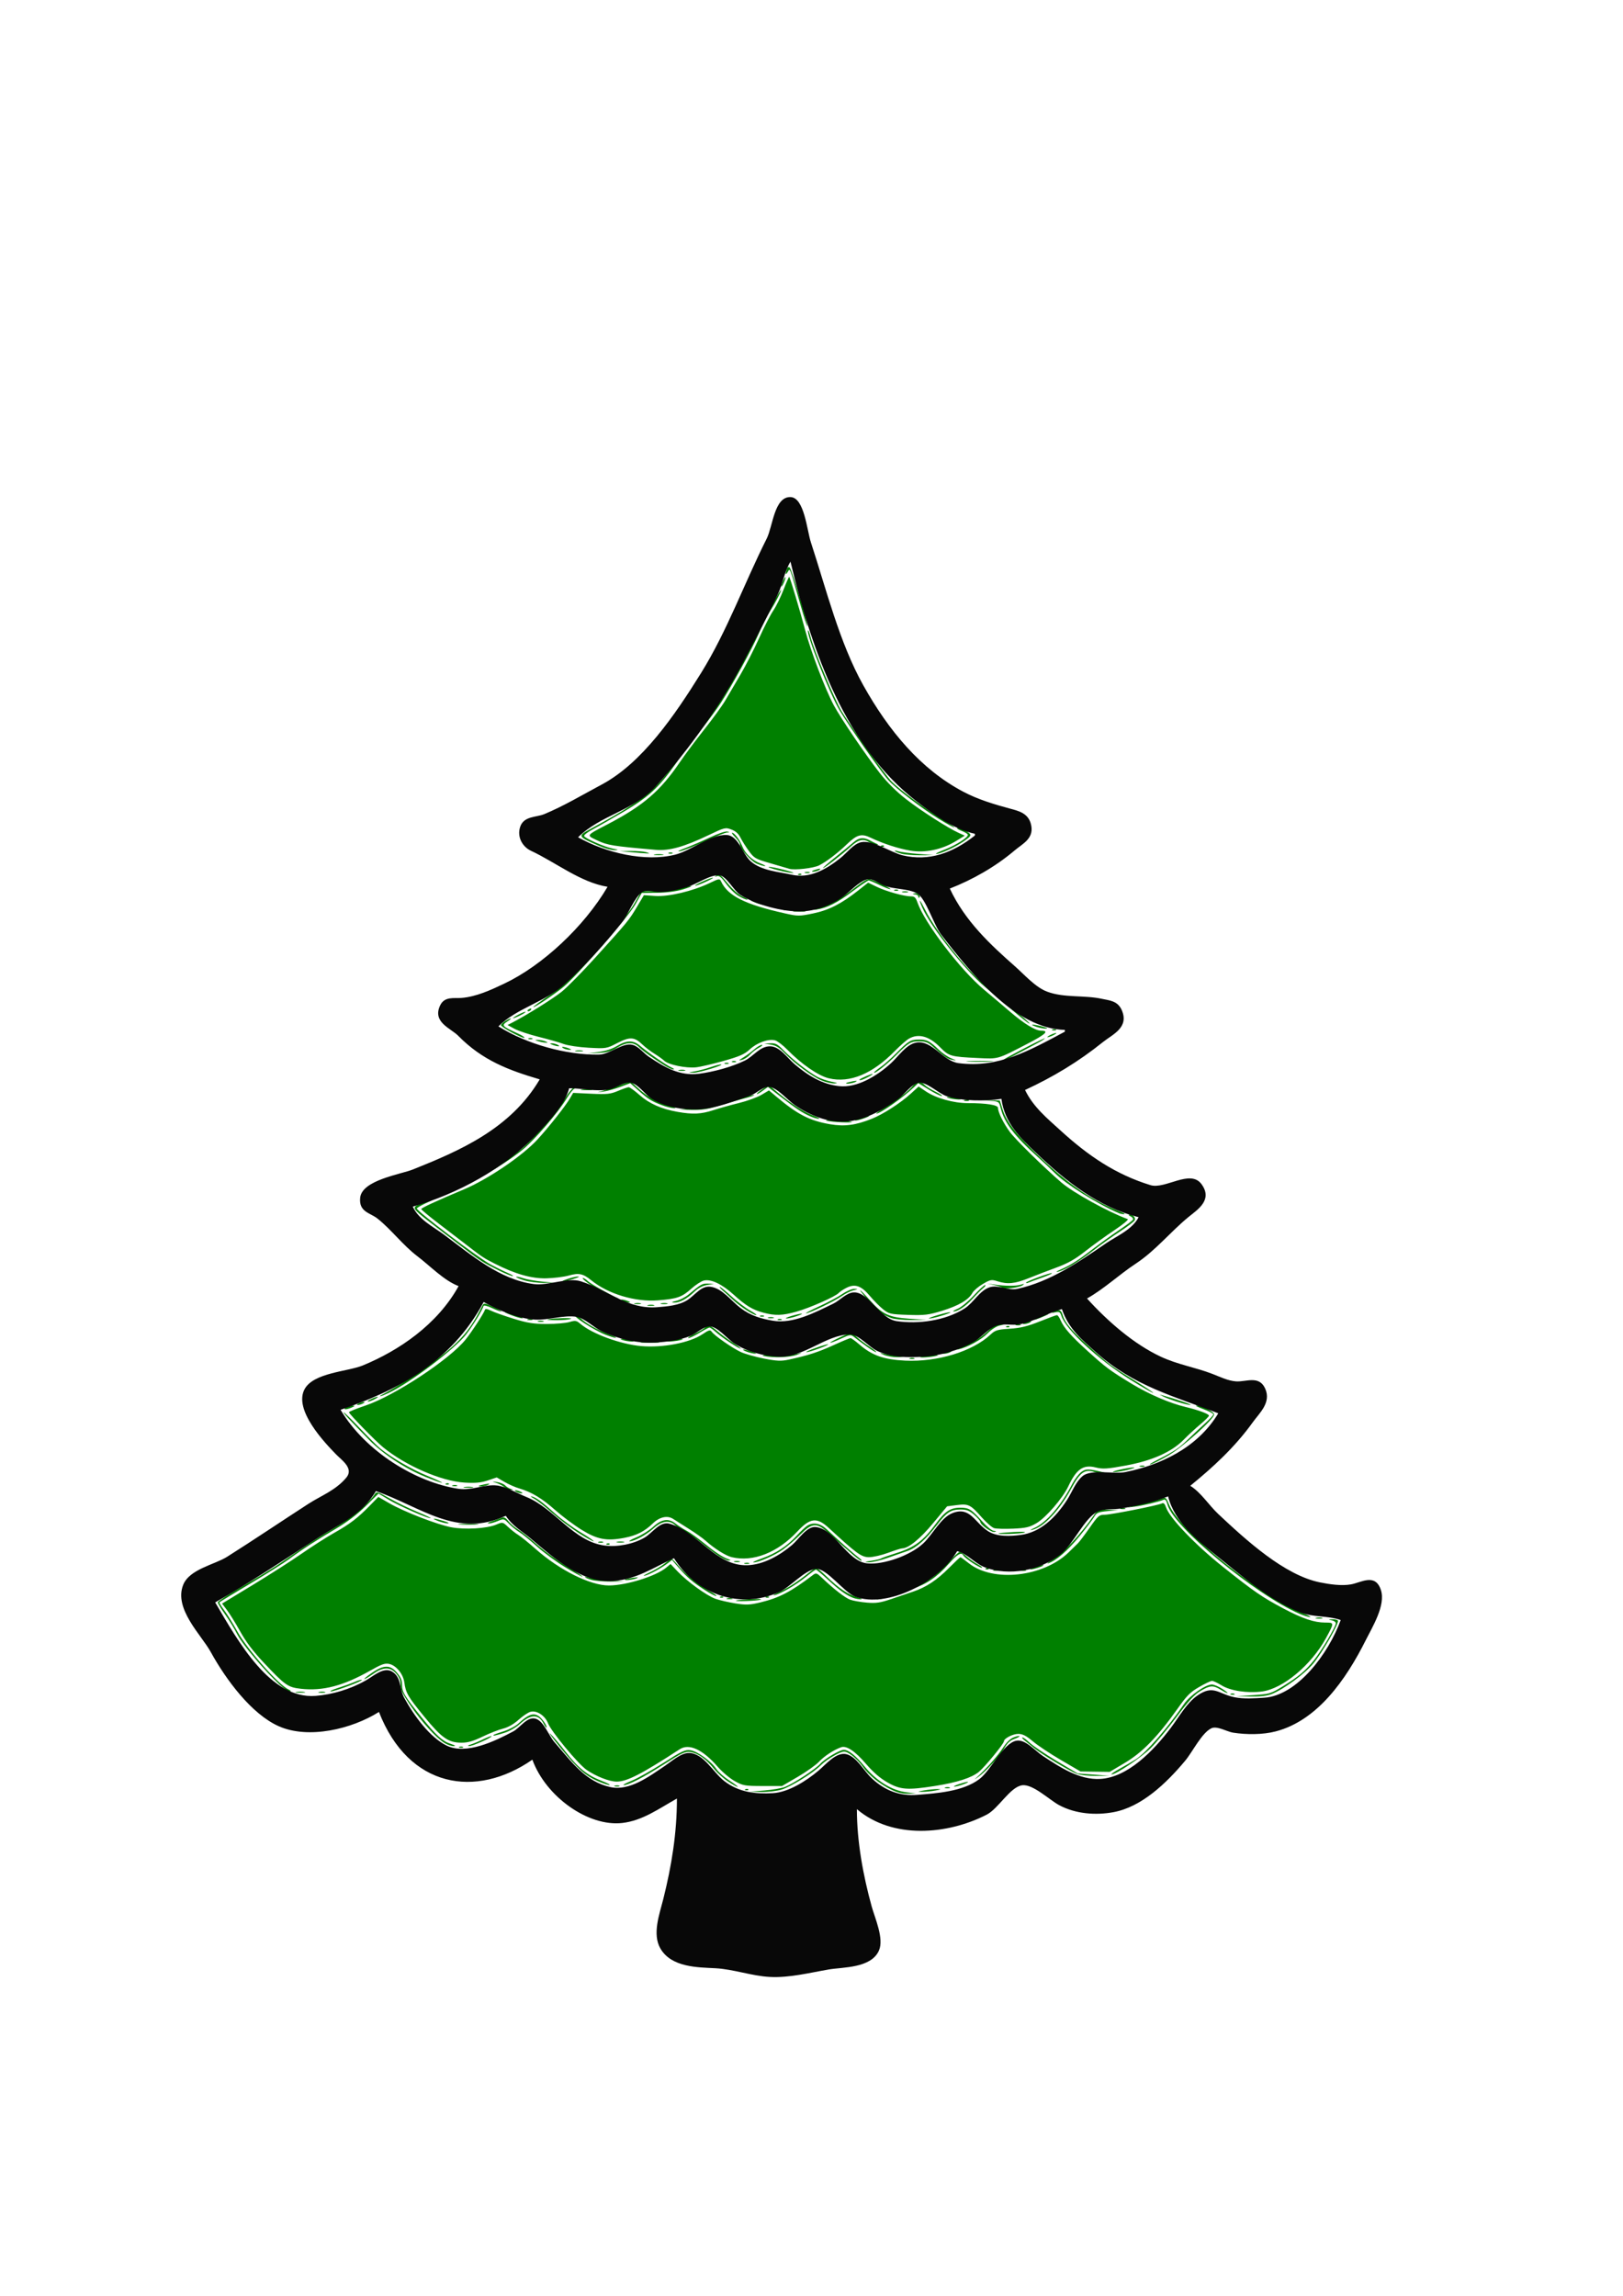 <?xml version="1.0" encoding="UTF-8" standalone="no"?>
<!-- Created with Inkscape (http://www.inkscape.org/) -->

<svg
   width="210mm"
   height="297mm"
   viewBox="0 0 210 297"
   version="1.1"
   id="svg5"
   xml:space="preserve"
   inkscape:version="1.2.2 (732a01da63, 2022-12-09)"
   sodipodi:docname="tree.svg"
   xmlns:inkscape="http://www.inkscape.org/namespaces/inkscape"
   xmlns:sodipodi="http://sodipodi.sourceforge.net/DTD/sodipodi-0.dtd"
   xmlns="http://www.w3.org/2000/svg"
   xmlns:svg="http://www.w3.org/2000/svg"><sodipodi:namedview
     id="namedview7"
     pagecolor="#ffffff"
     bordercolor="#666666"
     borderopacity="1.0"
     inkscape:showpageshadow="2"
     inkscape:pageopacity="0.0"
     inkscape:pagecheckerboard="0"
     inkscape:deskcolor="#d1d1d1"
     inkscape:document-units="mm"
     showgrid="false"
     inkscape:zoom="0.74564394"
     inkscape:cx="397.64287"
     inkscape:cy="561.9304"
     inkscape:window-width="1920"
     inkscape:window-height="1017"
     inkscape:window-x="-8"
     inkscape:window-y="-8"
     inkscape:window-maximized="1"
     inkscape:current-layer="layer1" /><defs
     id="defs2" /><g
     inkscape:label="Layer 1"
     inkscape:groupmode="layer"
     id="layer1"><path
       style="fill:#008000;stroke-width:0.209"
       d="m 115.347,231.532 c -1.528,-0.753 -2.905,-1.857 -3.695,-2.965 -0.74,-1.037 -1.89,-1.97 -2.431,-1.971 -0.535,-0.002 -2.308,1.039 -3.022,1.772 -0.94,0.967 -3.826,2.756 -5.075,3.145 -0.597,0.186 -1.775,0.322 -2.619,0.303 l -1.534,-0.036 1.909,-0.151 c 1.05,-0.083 2.252,-0.288 2.672,-0.455 1.143,-0.455 3.929,-2.277 4.581,-2.997 0.605,-0.668 2.531,-1.812 3.051,-1.812 0.601,0 1.545,0.76 2.702,2.175 1.508,1.843 3.532,3.094 5.373,3.319 l 1.28,0.156 -1.05,0.027 c -0.708,0.018 -1.405,-0.148 -2.141,-0.511 z m 4.241,0.082 c 0.577,-0.096 1.35,-0.17 1.718,-0.166 0.535,0.006 0.478,0.043 -0.286,0.186 -0.525,0.098 -1.298,0.173 -1.718,0.166 -0.665,-0.011 -0.628,-0.035 0.286,-0.186 z M 96.457,231.467 c 0.138,-0.066 0.302,-0.058 0.366,0.018 0.063,0.076 -0.049,0.13 -0.251,0.12 -0.222,-0.011 -0.268,-0.065 -0.115,-0.138 z m 18.376,-0.878 c -0.966,-0.554 -1.829,-1.3 -2.769,-2.391 -1.438,-1.671 -2.535,-2.406 -3.227,-2.164 -0.932,0.326 -2.176,1.14 -2.869,1.877 -0.404,0.43 -1.647,1.313 -2.761,1.961 l -2.025,1.179 -2.488,-0.001 c -2.32,-0.001 -2.565,-0.044 -3.633,-0.639 -0.63,-0.351 -1.618,-1.183 -2.195,-1.849 -1.947,-2.246 -3.709,-3.057 -4.925,-2.264 -4.942,3.218 -6.82,4.182 -8.149,4.182 -0.946,0 -2.676,-0.676 -3.897,-1.522 -1.107,-0.767 -4.57,-4.956 -4.992,-6.038 -0.386,-0.989 -1.456,-1.684 -2.265,-1.471 -0.299,0.079 -0.992,0.544 -1.541,1.034 -0.641,0.572 -1.361,0.982 -2.017,1.144 -0.561,0.139 -1.752,0.607 -2.647,1.039 -1.209,0.584 -1.909,0.784 -2.727,0.781 -1.699,-0.008 -2.543,-0.6 -4.822,-3.383 -2.101,-2.566 -2.38,-3.047 -2.57,-4.432 -0.148,-1.075 -1.044,-2.171 -1.94,-2.373 -0.563,-0.126 -0.992,0.025 -2.521,0.891 -3.432,1.943 -6.099,2.637 -8.916,2.321 -1.694,-0.19 -2.045,-0.437 -4.847,-3.42 -1.346,-1.433 -2.256,-2.639 -2.998,-3.973 -0.586,-1.054 -1.356,-2.301 -1.712,-2.772 l -0.646,-0.857 3.962,-2.403 c 2.179,-1.322 5.035,-3.15 6.347,-4.063 1.312,-0.913 3.202,-2.12 4.199,-2.682 2.044,-1.152 3.045,-1.917 4.62,-3.533 l 1.089,-1.117 1.423,0.819 c 1.916,1.104 6.173,2.754 8.006,3.105 1.763,0.337 4.621,0.169 5.832,-0.343 0.823,-0.348 0.84,-0.345 1.526,0.302 0.382,0.359 0.98,0.828 1.329,1.042 0.349,0.214 1.357,1.029 2.24,1.811 3.101,2.746 7.073,4.724 9.476,4.719 2.274,-0.005 6.107,-1.205 7.454,-2.334 l 0.527,-0.442 0.905,0.954 c 1.253,1.322 3.77,3.142 4.907,3.547 0.522,0.186 1.681,0.455 2.577,0.597 1.384,0.22 1.872,0.2 3.251,-0.134 2.439,-0.591 3.944,-1.377 6.807,-3.558 0.372,-0.283 0.483,-0.248 1.117,0.357 1.543,1.471 3.019,2.615 3.685,2.856 0.386,0.14 1.354,0.309 2.151,0.376 1.19,0.1 1.754,0.017 3.149,-0.461 0.935,-0.32 2.21,-0.753 2.835,-0.961 1.665,-0.556 3.078,-1.488 4.637,-3.06 0.76,-0.767 1.427,-1.394 1.482,-1.394 0.055,0 0.55,0.356 1.099,0.792 3.146,2.492 9.631,1.776 12.915,-1.426 0.48,-0.468 1.027,-1.005 1.217,-1.194 0.189,-0.189 0.867,-1.089 1.506,-2.001 1.092,-1.558 1.209,-1.658 1.946,-1.664 0.83,-0.007 6.868,-1.203 7.39,-1.464 0.222,-0.111 0.372,0.036 0.544,0.531 0.477,1.378 3.767,4.816 7.313,7.64 4.07,3.242 5.11,3.959 7.86,5.418 2.477,1.314 3.993,1.825 5.414,1.825 1.193,0 1.193,-0.002 0.092,2.018 -1.898,3.483 -5.568,6.542 -8.275,6.898 -1.881,0.247 -4.088,-0.087 -5.223,-0.791 -0.516,-0.32 -1.075,-0.582 -1.241,-0.582 -0.166,0 -0.917,0.357 -1.668,0.793 -1.163,0.675 -1.579,1.095 -2.807,2.828 -2.541,3.587 -4.526,5.629 -6.776,6.967 l -1.989,1.184 -1.888,-0.027 -1.888,-0.027 -2.502,-1.459 c -1.376,-0.802 -3.021,-1.896 -3.656,-2.43 -0.88,-0.741 -1.331,-0.971 -1.899,-0.971 -0.712,0 -1.853,0.591 -1.853,0.959 0,0.307 -2.445,3.291 -3.231,3.944 -0.938,0.778 -2.808,1.38 -5.702,1.835 -3.551,0.558 -4.48,0.488 -6.128,-0.457 z m 7.478,0.647 c 0.186,-0.058 0.443,-0.054 0.573,0.008 0.129,0.063 -0.023,0.11 -0.338,0.105 -0.315,-0.005 -0.421,-0.056 -0.235,-0.114 z m -42.753,-0.229 c 0.186,-0.058 0.443,-0.054 0.573,0.008 0.129,0.063 -0.023,0.11 -0.338,0.105 -0.315,-0.005 -0.421,-0.056 -0.235,-0.114 z m 14.645,-0.542 c -0.577,-0.381 -1.399,-1.125 -1.826,-1.653 -1.022,-1.265 -2.099,-2.028 -3.049,-2.16 -0.678,-0.094 -1.094,0.099 -3.435,1.597 -2.661,1.702 -4.583,2.693 -5.2,2.682 -0.18,-0.003 0.292,-0.258 1.048,-0.567 0.756,-0.309 2.599,-1.346 4.095,-2.304 2.391,-1.532 2.814,-1.731 3.492,-1.639 0.899,0.122 2.722,1.442 3.379,2.447 0.247,0.379 1.007,1.048 1.689,1.488 0.681,0.44 1.153,0.8 1.048,0.8 -0.105,6.9e-4 -0.663,-0.311 -1.241,-0.691 z m 29.87,0.342 c 0.525,-0.175 1.04,-0.309 1.145,-0.298 0.323,0.033 -1.311,0.622 -1.718,0.619 -0.21,-0.002 0.048,-0.146 0.573,-0.321 z m -46.763,-0.405 c -1.597,-0.711 -2.565,-1.581 -4.769,-4.283 -1.05,-1.287 -1.655,-2.112 -1.344,-1.834 0.31,0.278 1.189,1.311 1.952,2.294 1.648,2.125 2.823,3.077 4.691,3.801 0.76,0.295 1.21,0.535 1,0.534 -0.21,-9.1e-4 -0.898,-0.232 -1.529,-0.513 z m 49.141,-0.534 c 1.139,-1.013 2.708,-2.788 3.332,-3.77 0.435,-0.686 0.922,-1.163 1.361,-1.337 0.376,-0.149 0.722,-0.225 0.768,-0.17 0.046,0.055 -0.258,0.223 -0.676,0.373 -0.546,0.196 -0.916,0.544 -1.314,1.237 -0.589,1.023 -2.414,3.02 -3.368,3.686 -0.563,0.393 -0.565,0.392 -0.103,-0.018 z m 12.891,-0.397 c -0.945,-0.361 -4.474,-2.479 -5.497,-3.3 -0.416,-0.334 -0.982,-0.787 -1.256,-1.006 -0.275,-0.219 -0.404,-0.399 -0.287,-0.4 0.117,-6.9e-4 0.546,0.317 0.954,0.706 0.408,0.389 1.966,1.438 3.462,2.332 l 2.72,1.625 2.051,0.146 2.051,0.146 -1.718,0.021 c -0.945,0.012 -2.061,-0.11 -2.481,-0.27 z m 5.535,-0.656 c 0.735,-0.405 1.681,-0.957 2.102,-1.227 1.315,-0.843 4.131,-4.081 6.234,-7.166 0.751,-1.101 2.8,-2.522 3.612,-2.504 0.252,0.006 0.844,0.258 1.317,0.561 1.035,0.664 0.87,0.762 -0.191,0.114 -0.988,-0.604 -1.383,-0.578 -2.634,0.171 -0.805,0.482 -1.528,1.269 -3.1,3.372 -1.127,1.509 -2.619,3.309 -3.315,4 -1.223,1.216 -4.491,3.414 -5.075,3.415 -0.157,1e-4 0.315,-0.331 1.05,-0.736 z m -85.458,-2.83 c 0.131,-0.063 0.346,-0.063 0.477,0 0.131,0.063 0.024,0.115 -0.239,0.115 -0.262,0 -0.37,-0.052 -0.239,-0.115 z m -1.895,-0.497 c -1.068,-0.652 -2.938,-2.705 -4.38,-4.809 -1.06,-1.547 -1.312,-2.065 -1.312,-2.703 0,-0.568 -0.157,-0.977 -0.558,-1.458 -0.752,-0.9 -1.689,-0.895 -2.973,0.018 -0.525,0.373 -1.04,0.677 -1.145,0.675 -0.105,-0.002 0.324,-0.359 0.954,-0.793 1.546,-1.067 2.385,-1.072 3.264,-0.019 0.495,0.593 0.649,0.97 0.649,1.592 0,0.906 0.326,1.442 2.564,4.219 1.845,2.289 2.678,3.048 3.712,3.382 0.601,0.194 0.727,0.289 0.397,0.3 -0.266,0.008 -0.794,-0.174 -1.172,-0.404 z m 3.374,0.198 c 0.315,-0.096 1.035,-0.398 1.599,-0.671 0.565,-0.273 1.059,-0.457 1.099,-0.41 0.123,0.147 -2.495,1.304 -2.894,1.279 -0.241,-0.015 -0.171,-0.086 0.196,-0.198 z m 2.974,-1.244 c 0.044,-0.052 0.634,-0.266 1.312,-0.476 0.678,-0.21 1.537,-0.667 1.909,-1.016 1.477,-1.386 2.228,-1.505 3.076,-0.489 0.307,0.367 0.558,0.805 0.557,0.971 -3.81e-4,0.167 -0.17,-0.028 -0.376,-0.433 -0.658,-1.292 -1.657,-1.283 -3.093,0.03 -0.502,0.459 -1.349,0.941 -2.018,1.149 -1.179,0.366 -1.508,0.429 -1.368,0.264 z m 98.279,-5.149 c 2.11,-0.133 2.26,-0.177 3.804,-1.123 2.03,-1.243 2.932,-1.997 4.052,-3.386 0.991,-1.229 2.831,-4.342 2.831,-4.789 0,-0.158 -0.236,-0.33 -0.525,-0.382 -0.497,-0.09 -0.493,-0.097 0.084,-0.129 0.335,-0.019 0.657,0.058 0.715,0.171 0.168,0.326 -2.015,4.125 -3.183,5.54 -1.11,1.344 -3.757,3.293 -5.358,3.943 -0.625,0.254 -1.485,0.357 -2.762,0.331 l -1.854,-0.038 z m -2.912,-0.166 c 0.131,-0.063 0.346,-0.063 0.477,0 0.131,0.063 0.024,0.115 -0.239,0.115 -0.262,0 -0.37,-0.052 -0.239,-0.115 z M 38.328,218.887 c 0.289,-0.052 0.761,-0.052 1.05,0 0.289,0.052 0.052,0.095 -0.525,0.095 -0.577,0 -0.814,-0.043 -0.525,-0.095 z m 2.961,0.002 c 0.237,-0.055 0.581,-0.053 0.763,0.005 0.182,0.057 -0.012,0.102 -0.432,0.099 -0.42,-0.003 -0.569,-0.049 -0.332,-0.104 z m -5.045,-0.905 c -1.931,-1.758 -4.866,-5.222 -5.526,-6.525 -0.371,-0.731 -1.096,-1.919 -1.611,-2.641 -0.515,-0.721 -0.934,-1.414 -0.93,-1.54 0.004,-0.126 1.521,-1.103 3.372,-2.172 1.851,-1.069 4.016,-2.394 4.811,-2.945 3.135,-2.172 4.973,-3.371 7.076,-4.613 1.978,-1.168 4.447,-3.253 5.081,-4.291 0.199,-0.326 0.406,-0.262 1.913,0.596 0.93,0.529 2.549,1.315 3.599,1.746 1.05,0.432 1.81,0.793 1.689,0.802 -0.408,0.032 -4.13,-1.611 -5.442,-2.402 l -1.301,-0.785 -1.671,1.638 c -1.111,1.088 -2.408,2.07 -3.866,2.928 -2.523,1.483 -4.358,2.674 -6.063,3.937 -0.658,0.487 -2.934,1.92 -5.057,3.184 -2.124,1.264 -3.895,2.339 -3.936,2.388 -0.041,0.049 0.236,0.502 0.617,1.007 0.38,0.504 1.163,1.767 1.74,2.806 1.277,2.302 5.287,6.836 6.603,7.466 0.307,0.147 0.358,0.228 0.148,0.238 -0.176,0.008 -0.734,-0.363 -1.241,-0.824 z m 7.477,0.386 c 0.735,-0.235 1.714,-0.59 2.177,-0.79 0.463,-0.2 0.878,-0.318 0.924,-0.264 0.125,0.15 -3.52,1.507 -4.01,1.493 -0.235,-0.007 0.174,-0.205 0.909,-0.44 z M 170.311,209.289 c 0.237,-0.055 0.581,-0.053 0.763,0.005 0.182,0.057 -0.012,0.102 -0.432,0.099 -0.42,-0.003 -0.569,-0.049 -0.332,-0.104 z m -2.149,-0.511 c -5.654,-2.434 -16.294,-11.21 -17.089,-14.095 -0.169,-0.612 -0.299,-0.771 -0.537,-0.658 -0.483,0.229 -2.683,0.75 -3.75,0.887 l -0.954,0.123 0.859,-0.229 c 0.472,-0.126 1.46,-0.37 2.195,-0.543 0.735,-0.173 1.482,-0.385 1.661,-0.47 0.251,-0.12 0.415,0.075 0.723,0.858 1.307,3.329 11.843,11.883 17.275,14.024 0.735,0.29 1.164,0.524 0.954,0.52 -0.21,-0.004 -0.811,-0.191 -1.336,-0.417 z m -72.909,-1.727 c 0.105,-0.043 0.964,-0.122 1.909,-0.177 0.945,-0.054 1.503,-0.022 1.241,0.073 -0.454,0.164 -3.548,0.266 -3.149,0.104 z m -1.193,-0.273 c 0.184,-0.058 0.484,-0.058 0.668,0 0.184,0.058 0.033,0.105 -0.334,0.105 -0.367,0 -0.518,-0.047 -0.334,-0.105 z m 16.365,-0.056 c -0.87,-0.317 -1.794,-0.979 -3.26,-2.334 -0.797,-0.736 -1.51,-1.339 -1.585,-1.339 -0.075,0 -0.654,0.42 -1.285,0.934 -1.293,1.052 -3.22,2.174 -4.079,2.376 -0.315,0.074 -0.048,-0.108 0.594,-0.405 1.213,-0.56 2.466,-1.373 3.83,-2.484 0.439,-0.357 0.876,-0.65 0.971,-0.65 0.095,0 0.707,0.513 1.359,1.14 1.599,1.536 2.742,2.312 3.912,2.652 0.537,0.156 0.762,0.284 0.499,0.284 -0.262,-1.2e-4 -0.692,-0.079 -0.956,-0.174 z m 3.628,-0.115 c 2.711,-0.748 5.526,-1.82 6.458,-2.459 0.565,-0.387 1.565,-1.307 2.223,-2.044 0.658,-0.737 1.306,-1.341 1.441,-1.341 0.134,0 0.531,0.262 0.881,0.582 0.35,0.32 1.003,0.781 1.449,1.024 0.447,0.243 0.684,0.443 0.526,0.444 -0.333,0.003 -2.206,-1.245 -2.383,-1.588 -0.25,-0.484 -0.754,-0.193 -1.914,1.107 -1.535,1.72 -2.868,2.624 -4.771,3.236 -0.838,0.27 -2.07,0.688 -2.737,0.928 -0.667,0.241 -1.44,0.429 -1.718,0.419 -0.302,-0.011 -0.083,-0.136 0.545,-0.309 z m -20.84,-0.057 c 0.138,-0.066 0.302,-0.058 0.366,0.018 0.063,0.076 -0.049,0.13 -0.251,0.12 -0.222,-0.011 -0.268,-0.065 -0.115,-0.138 z m 5.917,0 c 0.138,-0.066 0.302,-0.058 0.366,0.018 0.063,0.076 -0.049,0.13 -0.251,0.12 -0.222,-0.011 -0.268,-0.065 -0.115,-0.138 z m -7.889,-0.825 c -1.568,-1.013 -2.318,-1.65 -3.386,-2.877 l -0.909,-1.045 -0.523,0.408 c -0.811,0.633 -2.371,1.48 -3.004,1.631 -0.315,0.075 -0.034,-0.112 0.625,-0.416 0.659,-0.304 1.537,-0.822 1.952,-1.151 0.415,-0.329 0.826,-0.598 0.912,-0.598 0.087,0 0.453,0.37 0.815,0.823 0.854,1.069 2.556,2.457 4.05,3.304 0.653,0.37 1.059,0.671 0.902,0.668 -0.157,-0.003 -0.803,-0.339 -1.436,-0.747 z M 76.56,204.393 c -0.414,-0.116 -0.8,-0.275 -0.859,-0.352 -0.059,-0.077 0.151,-0.06 0.466,0.039 0.315,0.099 1.474,0.252 2.577,0.339 l 2.004,0.158 -1.718,0.013 c -0.945,0.007 -2.056,-0.082 -2.47,-0.198 z m 4.299,-0.057 c 0.044,-0.047 0.509,-0.144 1.034,-0.217 0.644,-0.089 0.799,-0.069 0.477,0.062 -0.477,0.194 -1.661,0.315 -1.511,0.155 z m -7.786,-1.628 c -1.133,-0.691 -2.746,-1.88 -3.586,-2.642 -0.84,-0.762 -1.87,-1.6 -2.29,-1.861 -0.42,-0.261 -1.042,-0.765 -1.382,-1.121 -0.605,-0.632 -0.635,-0.639 -1.408,-0.312 -0.434,0.183 -0.972,0.327 -1.195,0.318 -0.223,-0.008 -0.019,-0.144 0.453,-0.301 0.472,-0.157 1.036,-0.357 1.253,-0.444 0.287,-0.115 0.52,0.003 0.859,0.438 0.255,0.328 0.808,0.805 1.228,1.06 0.42,0.255 1.577,1.18 2.571,2.055 0.994,0.875 2.752,2.147 3.908,2.828 1.155,0.681 1.999,1.238 1.874,1.238 -0.124,0 -1.153,-0.565 -2.285,-1.256 z m 55.536,0.406 c 0.29,-0.052 0.72,-0.051 0.954,0.003 0.235,0.054 -0.003,0.097 -0.527,0.096 -0.525,-0.002 -0.717,-0.046 -0.427,-0.099 z m 3.34,0.002 c 0.237,-0.055 0.581,-0.053 0.763,0.005 0.182,0.057 -0.012,0.102 -0.432,0.099 -0.42,-0.003 -0.569,-0.049 -0.332,-0.104 z m -4.38,-0.223 c 0.138,-0.066 0.302,-0.058 0.366,0.018 0.063,0.076 -0.049,0.13 -0.251,0.12 -0.222,-0.011 -0.268,-0.065 -0.115,-0.138 z m 6.423,-0.196 c 0.521,-0.171 0.98,-0.272 1.02,-0.225 0.095,0.114 -1.314,0.58 -1.681,0.555 -0.157,-0.011 0.14,-0.159 0.661,-0.33 z m -37.637,-0.492 c 0.186,-0.058 0.443,-0.054 0.573,0.008 0.129,0.063 -0.023,0.11 -0.338,0.105 -0.315,-0.005 -0.421,-0.056 -0.235,-0.114 z m 40.029,-0.572 c 1.19,-0.725 3.52,-3.247 5.079,-5.499 0.587,-0.848 0.608,-0.857 1.909,-0.82 l 1.315,0.037 -1.38,0.134 c -1.193,0.116 -1.425,0.212 -1.705,0.706 -0.178,0.314 -1.033,1.446 -1.9,2.514 -1.516,1.869 -3.077,3.221 -4.081,3.534 -0.262,0.082 0.081,-0.191 0.763,-0.607 z m -41.369,0.344 c 0.184,-0.058 0.484,-0.058 0.668,0 0.184,0.058 0.033,0.105 -0.334,0.105 -0.367,0 -0.518,-0.047 -0.334,-0.105 z m 3.579,-0.377 c 1.812,-0.646 3.242,-1.579 4.473,-2.916 0.532,-0.578 1.154,-1.17 1.384,-1.314 0.754,-0.477 1.682,-0.315 2.473,0.43 1.519,1.431 3.585,3.258 4.155,3.674 0.324,0.237 0.488,0.431 0.363,0.432 -0.203,6.8e-4 -1.299,-0.926 -4.371,-3.695 -1.392,-1.254 -2.005,-1.206 -3.485,0.276 -0.633,0.633 -1.65,1.511 -2.259,1.951 -1.075,0.775 -3.21,1.71 -3.848,1.685 -0.173,-0.007 0.33,-0.242 1.118,-0.523 z m 14.144,0.31 c 0.589,-0.091 1.148,-0.222 1.242,-0.292 0.094,-0.07 1.03,-0.398 2.079,-0.729 2.272,-0.717 3.415,-1.569 4.993,-3.722 1.215,-1.658 1.915,-2.119 3.219,-2.119 1.097,0 1.444,0.217 2.795,1.745 0.62,0.702 1.273,1.238 1.527,1.253 0.344,0.021 0.366,0.051 0.096,0.134 -0.37,0.115 -1.848,-0.929 -1.848,-1.305 0,-0.123 -0.356,-0.533 -0.792,-0.911 -0.635,-0.551 -0.985,-0.687 -1.765,-0.686 -1.249,0.002 -1.808,0.366 -3.032,1.971 -1.436,1.884 -2.683,2.989 -3.818,3.387 -0.547,0.191 -1.736,0.607 -2.644,0.923 -0.907,0.316 -1.981,0.562 -2.386,0.545 -0.618,-0.025 -0.564,-0.056 0.334,-0.195 z m -19.775,-0.647 c -0.525,-0.349 -1.48,-1.067 -2.122,-1.595 -0.642,-0.528 -1.587,-1.181 -2.099,-1.451 -0.512,-0.27 -1.137,-0.681 -1.387,-0.915 -0.747,-0.697 -1.737,-0.551 -2.787,0.409 -0.917,0.838 -2.489,1.686 -3.106,1.675 -0.183,-0.003 0.226,-0.237 0.909,-0.519 0.682,-0.282 1.655,-0.897 2.162,-1.366 1.076,-0.995 1.991,-1.117 2.896,-0.387 0.315,0.254 0.949,0.665 1.409,0.913 0.46,0.248 1.448,0.95 2.195,1.559 1.478,1.205 2.426,1.835 3.17,2.106 0.386,0.141 0.405,0.177 0.097,0.19 -0.21,0.009 -0.811,-0.27 -1.336,-0.62 z m 1.706,0.181 c -0.768,-0.183 -2.258,-1.125 -3.403,-2.153 -0.326,-0.293 -1.28,-0.967 -2.12,-1.498 -0.84,-0.531 -1.771,-1.12 -2.068,-1.31 -0.734,-0.467 -1.738,-0.241 -2.595,0.584 -1.101,1.06 -2.104,1.569 -3.688,1.875 -2.303,0.444 -3.512,0.217 -5.555,-1.045 -0.959,-0.593 -2.483,-1.732 -3.386,-2.531 -1.734,-1.536 -3.086,-2.352 -4.657,-2.81 -0.525,-0.153 -1.398,-0.537 -1.94,-0.853 l -0.986,-0.574 -1.163,0.391 c -0.88,0.296 -1.615,0.363 -3.022,0.276 -3.003,-0.185 -7.595,-2.181 -10.523,-4.573 -1.016,-0.83 -4.41,-4.315 -4.41,-4.528 0,-0.079 0.966,-0.469 2.147,-0.868 3.741,-1.262 10.836,-5.934 12.923,-8.509 0.81,-1 2.404,-3.447 2.523,-3.874 0.045,-0.161 0.312,-0.122 0.785,0.115 0.395,0.197 1.709,0.665 2.921,1.039 1.792,0.553 2.594,0.68 4.301,0.68 1.154,0 2.475,-0.114 2.935,-0.253 0.747,-0.225 0.9,-0.2 1.411,0.236 1.517,1.294 5.178,2.636 7.845,2.877 2.785,0.252 6.303,-0.425 7.942,-1.527 0.833,-0.56 1.009,-0.608 1.203,-0.328 0.342,0.494 2.651,2.104 3.758,2.621 0.536,0.25 1.885,0.633 2.997,0.85 1.666,0.325 2.234,0.349 3.224,0.135 2.446,-0.527 3.786,-0.96 5.763,-1.86 1.115,-0.508 2.112,-0.923 2.216,-0.923 0.104,0 0.626,0.376 1.16,0.835 1.648,1.418 3.158,1.948 5.921,2.08 4.175,0.199 8.709,-1.188 11.043,-3.377 0.6,-0.562 0.876,-0.646 2.488,-0.751 1.386,-0.09 2.295,-0.311 3.862,-0.938 1.127,-0.451 2.134,-0.82 2.238,-0.82 0.104,0 0.321,0.307 0.483,0.682 0.418,0.967 1.342,2.017 3.482,3.956 2.37,2.147 2.892,2.535 5.681,4.228 2.296,1.393 4.93,2.525 7.05,3.03 1.609,0.383 2.97,0.891 2.97,1.109 0,0.103 -0.512,0.617 -1.138,1.143 -0.626,0.526 -1.578,1.406 -2.116,1.956 -1.559,1.594 -4.087,2.725 -7.494,3.351 -2.413,0.444 -2.982,0.481 -3.885,0.254 -1.63,-0.409 -2.498,0.184 -3.562,2.436 -0.726,1.536 -2.9,4.055 -4.116,4.767 -0.9,0.527 -1.368,0.638 -3.021,0.711 -1.075,0.048 -2.183,0.018 -2.46,-0.065 -0.278,-0.084 -0.988,-0.698 -1.578,-1.366 -1.489,-1.685 -1.741,-1.811 -3.244,-1.62 l -1.264,0.161 -1.813,2.183 c -1.693,2.039 -3.173,3.242 -4.008,3.258 -0.157,0.003 -0.973,0.261 -1.813,0.574 -0.84,0.312 -1.956,0.566 -2.481,0.564 -0.975,-0.004 -1.591,-0.452 -5.189,-3.774 -1.54,-1.422 -2.408,-1.328 -4.065,0.443 -2.581,2.758 -5.729,3.99 -8.508,3.33 z M 78.517,199.693 c 0.138,-0.066 0.302,-0.058 0.366,0.018 0.063,0.076 -0.049,0.13 -0.251,0.12 -0.222,-0.011 -0.268,-0.065 -0.115,-0.138 z m -1.058,-0.231 c 0.186,-0.058 0.443,-0.054 0.573,0.008 0.129,0.063 -0.023,0.11 -0.338,0.105 -0.315,-0.005 -0.421,-0.056 -0.235,-0.114 z m 2.382,-0.003 c 0.236,-0.054 0.623,-0.054 0.859,0 0.236,0.054 0.043,0.099 -0.429,0.099 -0.472,0 -0.666,-0.045 -0.429,-0.099 z m -5.01,-1.17 c -0.945,-0.602 -2.448,-1.745 -3.34,-2.541 -0.892,-0.796 -1.966,-1.639 -2.386,-1.873 -0.42,-0.235 -0.549,-0.363 -0.286,-0.286 0.623,0.184 1.309,0.691 3.054,2.26 0.787,0.708 2.277,1.795 3.31,2.415 1.033,0.62 1.763,1.126 1.622,1.124 -0.141,-0.002 -1.029,-0.497 -1.974,-1.099 z m 54.395,0.075 c 0.105,-0.043 1.007,-0.121 2.004,-0.175 0.997,-0.053 1.598,-0.02 1.336,0.073 -0.457,0.163 -3.734,0.262 -3.34,0.102 z m 4.581,-0.685 c 1.602,-0.723 3.469,-2.886 4.942,-5.726 0.304,-0.586 0.819,-1.266 1.145,-1.511 0.605,-0.455 0.883,-0.453 2.883,0.025 0.603,0.144 0.654,0.188 0.241,0.211 -0.287,0.016 -0.899,-0.092 -1.36,-0.24 -1.315,-0.421 -1.887,-0.014 -3.081,2.195 -1.461,2.703 -3.564,4.931 -4.962,5.257 -0.427,0.1 -0.379,0.046 0.191,-0.211 z m -74.293,-0.513 c 0.604,-0.045 1.591,-0.045 2.195,0 0.604,0.045 0.11,0.083 -1.097,0.083 -1.207,0 -1.701,-0.037 -1.097,-0.083 z m -2.815,-0.396 c -1.012,-0.399 -0.644,-0.408 0.668,-0.016 0.577,0.173 0.835,0.315 0.573,0.316 -0.262,0.001 -0.821,-0.134 -1.241,-0.299 z m 88.325,-1.651 c 0.186,-0.058 0.443,-0.054 0.573,0.008 0.129,0.063 -0.023,0.11 -0.338,0.105 -0.315,-0.005 -0.421,-0.056 -0.235,-0.114 z m -78.209,-2.127 c -0.241,-0.124 -0.276,-0.196 -0.095,-0.196 0.157,0 0.458,0.088 0.668,0.196 0.241,0.124 0.276,0.196 0.095,0.196 -0.157,0 -0.458,-0.088 -0.668,-0.196 z m -1.576,-0.613 c -0.237,-0.198 -0.71,-0.448 -1.05,-0.555 -0.595,-0.188 -0.591,-0.192 0.121,-0.095 0.407,0.055 0.879,0.249 1.05,0.43 0.171,0.181 0.482,0.379 0.692,0.44 l 0.382,0.111 -0.382,0.015 c -0.21,0.008 -0.576,-0.148 -0.813,-0.346 z m -5.151,-0.008 c 0.289,-0.052 0.761,-0.052 1.05,0 0.289,0.052 0.052,0.095 -0.525,0.095 -0.577,0 -0.814,-0.043 -0.525,-0.095 z m -1.523,-0.223 c 0.186,-0.058 0.443,-0.054 0.573,0.008 0.129,0.063 -0.023,0.11 -0.338,0.105 -0.315,-0.005 -0.421,-0.056 -0.235,-0.114 z m 3.4,0.074 c 0.044,-0.046 0.423,-0.147 0.843,-0.223 0.532,-0.097 0.648,-0.076 0.382,0.068 -0.366,0.199 -1.389,0.328 -1.225,0.155 z m -4.251,-0.301 c 0.138,-0.066 0.302,-0.058 0.366,0.018 0.063,0.076 -0.049,0.13 -0.251,0.12 -0.222,-0.011 -0.268,-0.065 -0.115,-0.138 z m -2.687,-0.875 c -2.688,-1.107 -5.461,-2.934 -7.285,-4.798 -2.577,-2.635 -3.414,-3.543 -3.267,-3.543 0.077,0 1.026,0.936 2.109,2.079 1.083,1.143 2.256,2.312 2.607,2.597 1.482,1.205 4.089,2.717 6.108,3.545 1.19,0.488 2.035,0.887 1.878,0.887 -0.157,5e-5 -1.125,-0.345 -2.15,-0.767 z m 89.851,-0.916 c 0.735,-0.167 1.551,-0.301 1.813,-0.299 0.262,0.002 -0.081,0.142 -0.763,0.311 -0.682,0.169 -1.498,0.303 -1.813,0.299 -0.315,-0.004 0.029,-0.144 0.763,-0.311 z m 2.628,-0.497 c 0.186,-0.058 0.443,-0.054 0.573,0.008 0.129,0.063 -0.023,0.11 -0.338,0.105 -0.315,-0.005 -0.421,-0.056 -0.235,-0.114 z m 2.334,-0.815 c 2.176,-1.107 2.706,-1.466 3.927,-2.656 0.596,-0.581 1.567,-1.493 2.157,-2.027 0.59,-0.534 1.073,-1.058 1.073,-1.166 0,-0.108 -0.58,-0.41 -1.288,-0.672 -0.709,-0.262 -1.117,-0.475 -0.907,-0.474 0.729,0.005 2.29,0.796 2.29,1.161 0,0.596 -4.045,4.216 -5.941,5.316 -0.958,0.556 -1.989,1.075 -2.29,1.153 -0.302,0.078 0.139,-0.208 0.978,-0.635 z m -105.26,-6.563 c 0,-0.18 1.151,-0.534 1.271,-0.39 0.036,0.043 -0.236,0.188 -0.603,0.323 -0.367,0.135 -0.668,0.165 -0.668,0.067 z m 1.813,-0.693 c 0.21,-0.108 0.511,-0.196 0.668,-0.196 0.18,0 0.145,0.073 -0.095,0.196 -0.21,0.108 -0.511,0.196 -0.668,0.196 -0.18,0 -0.145,-0.073 0.095,-0.196 z m 105.928,-0.222 c -0.735,-0.234 -1.551,-0.54 -1.813,-0.68 l -0.477,-0.255 0.477,0.132 c 1.684,0.467 3.851,1.217 3.531,1.221 -0.21,0.003 -0.983,-0.186 -1.718,-0.42 z M 48.015,180.992 c 0.871,-0.402 1.214,-0.396 0.477,0.008 -0.315,0.173 -0.701,0.311 -0.859,0.307 -0.157,-0.004 0.014,-0.146 0.382,-0.315 z m 1.527,-0.62 c 1.824,-0.942 5.066,-3.056 7.224,-4.71 2.893,-2.217 4.123,-3.688 5.659,-6.77 0.175,-0.352 0.292,-0.336 1.431,0.19 0.682,0.315 1.136,0.578 1.009,0.584 -0.127,0.006 -0.683,-0.202 -1.236,-0.463 -0.574,-0.271 -1.031,-0.378 -1.067,-0.25 -0.15,0.54 -1.323,2.465 -2.218,3.639 -1.443,1.895 -7.252,6.283 -10.089,7.623 -0.965,0.456 -1.534,0.58 -0.714,0.156 z m 96.729,-1.877 c -4.12,-2.561 -8.378,-6.499 -8.939,-8.266 -0.162,-0.51 -0.268,-0.57 -0.806,-0.456 -0.471,0.1 -0.528,0.081 -0.238,-0.08 0.673,-0.373 1.006,-0.265 1.196,0.388 0.306,1.053 1.15,2.062 3.465,4.146 2.605,2.345 2.808,2.495 6.002,4.457 1.351,0.83 2.365,1.509 2.253,1.509 -0.112,0 -1.432,-0.764 -2.933,-1.697 z m -28.54,-2.804 c 0.186,-0.058 0.443,-0.054 0.573,0.008 0.129,0.063 -0.023,0.11 -0.338,0.105 -0.315,-0.005 -0.421,-0.056 -0.235,-0.114 z m -18.947,-0.283 c -0.378,-0.086 0.284,-0.147 1.527,-0.141 1.207,0.006 2.538,-0.065 2.958,-0.158 0.615,-0.136 0.577,-0.103 -0.191,0.167 -0.972,0.342 -3.087,0.407 -4.294,0.132 z m 15.555,-0.143 c -0.503,-0.211 -0.568,-0.273 -0.191,-0.181 0.315,0.076 1.088,0.214 1.718,0.307 l 1.145,0.168 -0.954,0.014 c -0.525,0.008 -1.298,-0.13 -1.718,-0.307 z m 4.692,0.272 c 0.044,-0.046 0.681,-0.139 1.416,-0.208 0.81,-0.075 1.111,-0.053 0.763,0.056 -0.58,0.183 -2.325,0.304 -2.179,0.152 z m -22.32,-0.636 c -0.353,-0.122 -0.607,-0.262 -0.566,-0.311 0.041,-0.05 0.502,0.05 1.023,0.221 0.521,0.171 0.776,0.311 0.566,0.311 -0.21,-1e-4 -0.67,-0.1 -1.023,-0.221 z m 25.549,0.034 c 0.653,-0.25 1.154,-0.25 0.668,0 -0.21,0.108 -0.553,0.193 -0.763,0.19 -0.307,-0.005 -0.288,-0.043 0.095,-0.19 z m -16.701,-0.565 c 0.84,-0.297 1.556,-0.505 1.593,-0.461 0.096,0.115 -2.432,1.028 -2.806,1.014 -0.173,-0.007 0.373,-0.256 1.213,-0.553 z m 6.574,-0.188 c -0.571,-0.414 -1.273,-0.939 -1.56,-1.167 -0.511,-0.405 -0.549,-0.401 -1.8,0.178 -0.703,0.325 -1.311,0.553 -1.35,0.506 -0.075,-0.09 2.423,-1.279 2.687,-1.279 0.084,0 0.434,0.258 0.779,0.573 0.345,0.315 1.091,0.879 1.657,1.253 0.566,0.374 0.939,0.682 0.828,0.684 -0.111,0.002 -0.669,-0.335 -1.241,-0.749 z m 12.72,-0.115 c 1.48,-0.622 2.21,-1.109 3.386,-2.261 0.335,-0.328 0.77,-0.519 1.145,-0.502 l 0.606,0.026 -0.694,0.162 c -0.382,0.089 -1.056,0.534 -1.499,0.988 -0.823,0.843 -2.621,1.827 -3.819,2.089 -0.367,0.08 0.027,-0.146 0.876,-0.502 z m -30.449,-0.415 c -0.677,-0.451 -1.501,-1.067 -1.831,-1.369 -0.33,-0.302 -0.678,-0.547 -0.773,-0.546 -0.095,0.002 -0.679,0.31 -1.297,0.686 -0.618,0.376 -1.263,0.68 -1.431,0.677 -0.169,-0.003 0.2,-0.255 0.819,-0.56 0.619,-0.305 1.216,-0.662 1.326,-0.795 0.337,-0.403 0.775,-0.273 1.635,0.484 0.452,0.398 1.349,1.065 1.994,1.481 0.644,0.416 1.086,0.758 0.981,0.759 -0.105,0.001 -0.745,-0.367 -1.422,-0.818 z m -11.318,-0.029 c 0.551,-0.046 1.453,-0.046 2.004,0 0.551,0.046 0.1,0.084 -1.002,0.084 -1.102,0 -1.553,-0.038 -1.002,-0.084 z m -2.624,-0.3 c -0.322,-0.131 -0.166,-0.151 0.477,-0.062 0.525,0.073 0.99,0.17 1.034,0.217 0.15,0.161 -1.034,0.039 -1.511,-0.155 z m 5.742,0.156 c 0.044,-0.046 0.638,-0.141 1.32,-0.21 0.782,-0.08 1.029,-0.059 0.668,0.057 -0.583,0.187 -2.133,0.306 -1.988,0.153 z m -7.841,-0.805 c -1.514,-0.587 -4.499,-2.534 -3.891,-2.539 0.117,-9.2e-4 0.418,0.19 0.668,0.424 0.725,0.678 2.065,1.44 3.509,1.995 0.735,0.282 1.207,0.516 1.05,0.52 -0.157,0.003 -0.759,-0.177 -1.336,-0.401 z m 51.878,-1.096 c 0.138,-0.066 0.302,-0.058 0.366,0.018 0.063,0.076 -0.049,0.13 -0.251,0.12 -0.222,-0.011 -0.268,-0.065 -0.115,-0.138 z m 1.232,-0.231 c 0.186,-0.058 0.443,-0.054 0.573,0.008 0.129,0.063 -0.023,0.11 -0.338,0.105 -0.315,-0.005 -0.421,-0.056 -0.235,-0.114 z m 0.919,-0.152 c 0.044,-0.045 0.337,-0.151 0.652,-0.236 0.418,-0.112 0.495,-0.091 0.286,0.079 -0.258,0.209 -1.13,0.355 -0.938,0.157 z m -62.761,-0.304 c 0.184,-0.058 0.484,-0.058 0.668,0 0.184,0.058 0.033,0.105 -0.334,0.105 -0.367,0 -0.518,-0.047 -0.334,-0.105 z m -1.332,-0.229 c 0.186,-0.058 0.443,-0.054 0.573,0.008 0.129,0.063 -0.023,0.11 -0.338,0.105 -0.315,-0.005 -0.421,-0.056 -0.235,-0.114 z m 2.525,0.043 c 0.408,-0.169 3.411,-0.263 3.053,-0.095 -0.209,0.098 -1.025,0.177 -1.812,0.176 -0.787,-10e-4 -1.346,-0.038 -1.241,-0.081 z m 29.822,-0.036 c 0.131,-0.063 0.346,-0.063 0.477,0 0.131,0.063 0.024,0.115 -0.239,0.115 -0.262,0 -0.37,-0.052 -0.239,-0.115 z m 14.649,-0.167 c -0.42,-0.158 -0.969,-0.42 -1.221,-0.582 -0.493,-0.317 -2.952,-2.985 -2.752,-2.985 0.067,0 0.62,0.57 1.23,1.267 1.583,1.809 2.463,2.22 5.128,2.397 l 2.195,0.146 -1.909,0.022 c -1.058,0.012 -2.249,-0.106 -2.672,-0.265 z m 18.916,-0.015 c 0.327,-0.18 0.842,-0.387 1.145,-0.458 0.472,-0.111 0.455,-0.085 -0.117,0.184 -0.367,0.173 -0.883,0.379 -1.145,0.458 -0.359,0.109 -0.33,0.063 0.117,-0.184 z m -68.063,-0.353 c -1.411,-0.554 -0.983,-0.567 0.573,-0.017 0.682,0.241 1.069,0.437 0.859,0.434 -0.21,-0.003 -0.854,-0.191 -1.431,-0.417 z m 33.258,0.3 c 0.184,-0.058 0.484,-0.058 0.668,0 0.184,0.058 0.033,0.105 -0.334,0.105 -0.367,0 -0.518,-0.047 -0.334,-0.105 z m 3.006,-0.195 c 1.366,-0.408 1.908,-0.387 0.668,0.026 -0.525,0.175 -1.126,0.311 -1.336,0.303 -0.21,-0.008 0.091,-0.156 0.668,-0.329 z m 18.972,-0.124 c 0.83,-0.244 1.541,-0.404 1.581,-0.356 0.099,0.119 -2.318,0.837 -2.747,0.816 -0.188,-0.009 0.336,-0.216 1.166,-0.46 z m -23.028,0.097 c 0.131,-0.063 0.346,-0.063 0.477,0 0.131,0.063 0.024,0.115 -0.239,0.115 -0.262,0 -0.37,-0.052 -0.239,-0.115 z m -1.841,-0.765 c -0.566,-0.374 -1.327,-0.963 -1.691,-1.31 -0.364,-0.347 -0.929,-0.862 -1.255,-1.145 -0.327,-0.283 -0.52,-0.514 -0.43,-0.514 0.09,0 0.775,0.559 1.522,1.243 0.747,0.684 1.83,1.506 2.407,1.826 0.577,0.321 0.921,0.583 0.763,0.582 -0.157,-0.001 -0.75,-0.308 -1.316,-0.682 z m 2.27,0.372 c -1.4,-0.37 -2.286,-0.907 -3.874,-2.348 -1.495,-1.356 -2.9,-2.023 -3.826,-1.815 -0.338,0.076 -1.068,0.546 -1.622,1.045 -1.228,1.105 -1.862,1.327 -4.328,1.518 -2.956,0.229 -6.452,-0.822 -8.632,-2.594 -1.064,-0.865 -1.605,-0.98 -2.904,-0.617 -0.633,0.177 -1.946,0.34 -2.918,0.362 -1.932,0.044 -4.044,-0.56 -6.714,-1.921 -1.405,-0.716 -1.577,-0.83 -3.545,-2.354 -0.682,-0.528 -2.293,-1.762 -3.579,-2.742 -1.286,-0.98 -2.338,-1.852 -2.338,-1.939 0,-0.149 1.896,-1.024 5.515,-2.547 3.121,-1.313 7.604,-4.356 9.546,-6.48 1.486,-1.626 3.576,-4.273 4.172,-5.286 l 0.423,-0.719 2.339,0.11 c 2.034,0.096 2.487,0.048 3.467,-0.367 0.62,-0.262 1.242,-0.477 1.383,-0.477 0.141,0 0.771,0.454 1.401,1.01 1.268,1.118 2.826,1.809 4.904,2.176 1.988,0.351 3.053,0.301 4.652,-0.218 0.78,-0.253 2.277,-0.672 3.327,-0.93 1.05,-0.258 2.348,-0.729 2.885,-1.047 l 0.976,-0.578 0.932,0.786 c 2.773,2.337 4.341,3.142 6.993,3.593 1.852,0.315 3.298,0.124 5.39,-0.711 1.449,-0.578 3.707,-2.033 5.03,-3.24 l 1.021,-0.932 0.925,0.623 c 1.323,0.891 3.582,1.525 5.434,1.525 2.398,0 3.91,0.237 3.91,0.613 0,0.561 0.699,1.982 1.535,3.116 0.725,0.985 4.284,4.479 6.645,6.524 1.512,1.309 6.123,3.856 8.606,4.753 0.152,0.055 -0.621,0.697 -1.718,1.427 -1.097,0.73 -2.789,1.952 -3.76,2.717 -1.335,1.05 -2.244,1.566 -3.722,2.111 -1.076,0.396 -2.703,1.02 -3.616,1.387 -1.8,0.723 -2.738,0.815 -4.04,0.398 -0.77,-0.247 -0.925,-0.218 -1.893,0.349 -0.58,0.34 -1.19,0.867 -1.357,1.172 -0.482,0.881 -1.773,1.64 -3.909,2.297 -1.745,0.537 -2.267,0.6 -4.404,0.53 -2.273,-0.074 -2.474,-0.119 -3.222,-0.712 -0.439,-0.348 -1.216,-1.131 -1.728,-1.741 -1.104,-1.315 -1.92,-1.601 -3.012,-1.055 -0.395,0.198 -0.851,0.5 -1.012,0.672 -0.455,0.484 -3.744,1.936 -5.502,2.428 -1.786,0.5 -2.723,0.528 -4.239,0.127 z m 7.212,-0.822 c 1.08,-0.493 2.422,-1.209 2.982,-1.593 0.56,-0.384 1.265,-0.686 1.567,-0.671 0.514,0.025 0.506,0.036 -0.119,0.184 -0.367,0.087 -1.055,0.429 -1.527,0.761 -0.926,0.65 -4.218,2.233 -4.621,2.221 -0.135,-0.004 0.638,-0.41 1.718,-0.903 z m 17.931,0.302 c 0.445,-0.189 1.37,-0.952 2.056,-1.696 0.686,-0.744 1.35,-1.354 1.477,-1.354 0.126,0 0.017,0.172 -0.242,0.382 -0.26,0.21 -0.882,0.834 -1.383,1.385 -0.874,0.963 -1.955,1.681 -2.471,1.643 -0.135,-0.01 0.119,-0.172 0.564,-0.361 z m -40.076,-0.469 c 0.237,-0.055 0.581,-0.053 0.763,0.005 0.182,0.057 -0.012,0.102 -0.432,0.099 -0.42,-0.003 -0.569,-0.049 -0.332,-0.104 z m -1.718,-0.229 c 0.237,-0.055 0.581,-0.053 0.763,0.005 0.182,0.057 -0.012,0.102 -0.432,0.099 -0.42,-0.003 -0.569,-0.049 -0.332,-0.104 z m 3.435,0 c 0.237,-0.055 0.581,-0.053 0.763,0.005 0.182,0.057 -0.012,0.102 -0.432,0.099 -0.42,-0.003 -0.569,-0.049 -0.332,-0.104 z m -5.012,-0.295 c -0.486,-0.25 0.015,-0.25 0.668,0 0.384,0.147 0.402,0.184 0.095,0.19 -0.21,0.004 -0.553,-0.082 -0.763,-0.19 z m 6.95,-0.019 c 0.463,-0.109 1.183,-0.483 1.6,-0.832 1.596,-1.336 1.767,-1.431 2.52,-1.402 l 0.763,0.029 -0.896,0.15 c -0.597,0.1 -1.155,0.399 -1.672,0.896 -0.939,0.904 -1.912,1.416 -2.626,1.382 -0.389,-0.018 -0.306,-0.078 0.312,-0.223 z m -9.41,-1.042 c -1.504,-0.823 -3.013,-1.91 -2.65,-1.91 0.105,0 0.397,0.19 0.647,0.423 0.383,0.356 2.828,1.749 3.795,2.162 0.254,0.109 0.254,0.124 0,0.135 -0.157,0.007 -0.964,-0.357 -1.792,-0.81 z m 51.577,-0.644 c -0.069,-0.085 -0.541,-0.246 -1.05,-0.358 l -0.925,-0.204 0.954,0.136 c 1.436,0.204 2.795,0.21 3.436,0.015 0.467,-0.142 0.508,-0.128 0.22,0.081 -0.413,0.299 -2.453,0.555 -2.635,0.331 z m -61.867,-0.973 c -0.609,-0.191 -1.068,-0.393 -1.021,-0.45 0.047,-0.056 0.459,0.025 0.916,0.181 0.457,0.156 1.56,0.352 2.453,0.436 l 1.622,0.153 -1.431,0.013 c -0.787,0.007 -1.929,-0.143 -2.538,-0.334 z m 64.95,0.31 c 0,-0.169 3.249,-1.36 3.357,-1.23 0.045,0.054 -0.557,0.32 -1.339,0.592 -0.781,0.272 -1.555,0.556 -1.72,0.632 -0.165,0.076 -0.299,0.078 -0.299,0.006 z m -59.262,-0.505 c 0.525,-0.175 1.126,-0.311 1.336,-0.303 0.21,0.008 -0.091,0.156 -0.668,0.329 -1.366,0.408 -1.908,0.387 -0.668,-0.026 z m -8.97,-1.092 c -1.943,-0.963 -2.428,-1.27 -4.347,-2.747 -0.863,-0.665 -2.619,-2.009 -3.901,-2.986 -2.591,-1.976 -2.853,-2.246 -2.491,-2.574 0.133,-0.12 1.873,-0.916 3.867,-1.768 3.646,-1.558 7.085,-3.517 9.675,-5.508 1.478,-1.136 4.518,-4.665 5.877,-6.821 0.447,-0.709 0.953,-1.282 1.124,-1.274 0.279,0.014 0.278,0.032 -0.01,0.171 -0.177,0.085 -0.6,0.617 -0.941,1.181 -1.172,1.94 -4.26,5.525 -5.856,6.797 -2.53,2.016 -6.354,4.209 -10.105,5.793 -1.915,0.809 -3.482,1.588 -3.483,1.731 -0.003,0.347 7.878,6.333 9.504,7.22 0.703,0.383 1.707,0.881 2.232,1.106 0.525,0.225 0.825,0.415 0.668,0.422 -0.157,0.007 -0.973,-0.328 -1.813,-0.744 z m 72.72,-0.114 c 1.348,-0.602 2.332,-1.229 4.146,-2.638 0.868,-0.674 2.369,-1.758 3.337,-2.408 0.968,-0.65 1.811,-1.281 1.873,-1.402 0.062,-0.121 -0.085,-0.315 -0.328,-0.432 -0.243,-0.117 -0.313,-0.217 -0.155,-0.223 0.444,-0.017 0.83,0.36 0.718,0.702 -0.056,0.17 -0.898,0.823 -1.872,1.452 -0.974,0.629 -2.551,1.75 -3.505,2.491 -1.888,1.468 -3.697,2.553 -4.597,2.756 -0.315,0.071 -0.142,-0.063 0.384,-0.298 z m 7.537,-7.28 c -2.793,-1.197 -6.825,-3.722 -8.302,-5.198 -0.525,-0.525 -1.513,-1.458 -2.195,-2.073 -3.069,-2.77 -4.33,-4.429 -4.803,-6.321 -0.213,-0.85 -0.226,-0.859 -1.333,-0.943 l -1.118,-0.085 1.168,0.018 1.168,0.018 0.378,1.215 c 0.515,1.658 2.025,3.531 5.301,6.576 3.527,3.278 6.408,5.207 9.738,6.516 0.577,0.227 0.878,0.41 0.668,0.407 -0.21,-0.003 -0.511,-0.061 -0.668,-0.128 z m -37.79,-11.955 c -0.367,-0.092 0.191,-0.116 1.241,-0.052 1.05,0.063 1.944,0.152 1.988,0.197 0.142,0.147 -2.542,0.027 -3.229,-0.145 z m 4.294,-0.36 c 0.525,-0.175 1.04,-0.309 1.145,-0.298 0.323,0.033 -1.311,0.622 -1.718,0.619 -0.21,-0.002 0.048,-0.146 0.573,-0.321 z m -6.412,-0.204 c -1.043,-0.46 -1.821,-0.971 -3.748,-2.46 l -1.762,-1.362 -0.681,0.504 c -0.375,0.277 -0.716,0.462 -0.759,0.411 -0.043,-0.051 0.287,-0.332 0.733,-0.624 l 0.811,-0.531 1.233,1.026 c 1.764,1.467 3.283,2.449 4.535,2.928 0.598,0.229 0.916,0.415 0.706,0.413 -0.21,-0.002 -0.69,-0.14 -1.068,-0.306 z m 9.644,-1.175 c 1.571,-0.959 3.152,-2.19 3.636,-2.83 0.417,-0.552 0.996,-0.592 1.45,-0.1 0.183,0.198 0.834,0.607 1.446,0.909 0.613,0.302 0.973,0.551 0.8,0.554 -0.173,0.003 -0.927,-0.372 -1.676,-0.834 l -1.362,-0.839 -0.519,0.501 c -1.361,1.316 -4.416,3.464 -4.908,3.452 -0.105,-0.003 0.405,-0.369 1.133,-0.813 z m -24.609,0.151 c 1.155,-0.078 2.206,-0.221 2.335,-0.317 0.319,-0.238 5.239,-1.558 5.343,-1.434 0.045,0.054 -0.59,0.271 -1.412,0.481 -0.822,0.21 -2.279,0.63 -3.238,0.934 -1.296,0.411 -2.177,0.543 -3.435,0.515 l -1.692,-0.037 z m -4.294,-0.441 c -1.334,-0.514 -1.766,-0.787 -3.035,-1.919 l -1.031,-0.92 -1.259,0.473 c -0.693,0.26 -1.646,0.528 -2.118,0.596 l -0.859,0.123 0.763,-0.227 c 0.42,-0.125 1.382,-0.446 2.137,-0.713 l 1.374,-0.486 1.074,0.971 c 1.295,1.171 2.395,1.777 3.969,2.187 0.719,0.187 0.956,0.31 0.607,0.313 -0.315,0.003 -1.045,-0.176 -1.622,-0.398 z m 39.178,-0.644 c 0.186,-0.058 0.443,-0.054 0.573,0.008 0.129,0.063 -0.023,0.11 -0.338,0.105 -0.315,-0.005 -0.421,-0.056 -0.235,-0.114 z m -2.151,-0.306 c -0.308,-0.123 -0.105,-0.145 0.573,-0.06 0.577,0.072 1.086,0.168 1.129,0.213 0.153,0.16 -1.229,0.036 -1.702,-0.153 z m -47.381,-1.072 c 0.341,-0.051 0.899,-0.051 1.241,0 0.341,0.051 0.062,0.092 -0.62,0.092 -0.682,0 -0.961,-0.042 -0.62,-0.092 z m 31.049,-1.165 c -1.199,-0.496 -3.513,-2.206 -4.748,-3.508 -0.699,-0.737 -1.144,-1.014 -1.805,-1.125 l -0.877,-0.147 0.8,-0.03 c 0.682,-0.026 0.934,0.109 1.718,0.922 1.089,1.129 3.274,2.839 4.377,3.425 0.433,0.23 1.248,0.51 1.813,0.622 0.823,0.164 0.894,0.208 0.359,0.223 -0.367,0.011 -1.104,-0.161 -1.636,-0.382 z m 3.179,0.332 c 0.044,-0.046 0.423,-0.147 0.843,-0.223 0.532,-0.097 0.648,-0.076 0.382,0.068 -0.366,0.199 -1.389,0.328 -1.225,0.155 z m -2.241,-0.611 c -1.357,-0.322 -3.561,-1.841 -5.387,-3.714 -0.565,-0.579 -1.277,-1.119 -1.583,-1.2 -0.852,-0.224 -2.337,0.307 -3.256,1.164 -0.68,0.634 -1.288,0.903 -3.398,1.5 -1.413,0.4 -3.02,0.773 -3.57,0.828 -1.307,0.132 -3.55,-0.329 -4.101,-0.843 -0.239,-0.223 -0.819,-0.64 -1.289,-0.926 -0.47,-0.286 -1.159,-0.812 -1.53,-1.169 -1.047,-1.008 -1.629,-1.043 -3.262,-0.2 -1.396,0.72 -1.445,0.728 -3.705,0.604 -1.26,-0.069 -2.714,-0.286 -3.231,-0.482 -0.517,-0.196 -1.955,-0.607 -3.195,-0.914 -1.24,-0.307 -2.663,-0.779 -3.163,-1.05 l -0.909,-0.491 0.668,-0.345 c 1.811,-0.935 5.17,-3.034 6.324,-3.952 0.712,-0.566 2.69,-2.573 4.396,-4.459 4.183,-4.625 4.334,-4.809 5.36,-6.534 l 0.895,-1.506 1.485,0.1 c 1.714,0.116 4.852,-0.631 7.021,-1.67 1.231,-0.59 1.302,-0.599 1.488,-0.2 0.869,1.859 3.078,2.961 8.275,4.127 1.651,0.37 1.855,0.37 3.626,0.002 2.045,-0.425 3.648,-1.241 5.834,-2.969 l 1.285,-1.015 1.123,0.543 c 1.218,0.589 3.535,1.236 4.429,1.236 0.458,0 0.608,0.145 0.839,0.807 0.922,2.644 5.567,8.725 8.598,11.256 0.945,0.789 2.448,2.061 3.34,2.827 1.851,1.589 3.299,2.476 4.045,2.479 1.105,0.005 0.623,0.464 -1.803,1.719 -3.904,2.019 -3.656,1.949 -6.389,1.821 -3.496,-0.164 -3.734,-0.232 -4.866,-1.389 -1.405,-1.436 -2.803,-1.824 -4.031,-1.117 -0.331,0.19 -1.16,0.916 -1.842,1.613 -2.892,2.953 -5.815,4.16 -8.523,3.518 z m 3.958,0.161 c 0.184,-0.178 1.702,-0.824 1.702,-0.724 0,0.137 -1.312,0.801 -1.582,0.801 -0.11,0 -0.164,-0.035 -0.12,-0.077 z m -21.292,-1.063 c 0.527,-0.093 1.442,-0.337 2.033,-0.543 0.591,-0.206 1.19,-0.365 1.332,-0.353 0.581,0.047 -2.858,1.087 -3.56,1.076 -0.73,-0.011 -0.721,-0.019 0.195,-0.18 z m 23.185,0.148 c 0,-0.059 0.378,-0.373 0.84,-0.697 0.462,-0.324 1.385,-1.143 2.052,-1.819 1.543,-1.565 1.851,-1.749 2.929,-1.749 1.007,0 1.385,0.196 2.543,1.317 0.454,0.439 1.184,0.942 1.622,1.118 0.746,0.298 0.754,0.311 0.132,0.195 -0.619,-0.115 -0.924,-0.327 -2.656,-1.835 -0.481,-0.419 -0.891,-0.565 -1.587,-0.565 -1.13,0 -1.407,0.165 -3.042,1.812 -1.162,1.17 -2.834,2.483 -2.834,2.225 z m -25.239,-0.312 c 0.237,-0.055 0.581,-0.053 0.763,0.005 0.182,0.057 -0.012,0.102 -0.432,0.099 -0.42,-0.003 -0.569,-0.049 -0.332,-0.104 z m -1.878,-0.6 c -1.629,-1.03 -2.757,-1.84 -3.292,-2.365 -0.716,-0.704 -1.613,-0.68 -2.855,0.077 -0.765,0.467 -1.327,0.622 -2.427,0.671 l -1.431,0.064 1.433,-0.182 c 0.927,-0.117 1.784,-0.395 2.427,-0.785 1.241,-0.753 2.091,-0.769 2.935,-0.054 1.051,0.891 3.465,2.562 4.084,2.827 0.315,0.135 0.437,0.253 0.271,0.263 -0.166,0.01 -0.681,-0.222 -1.145,-0.515 z m 7.793,-0.304 c 0.131,-0.063 0.346,-0.063 0.477,0 0.131,0.063 0.024,0.115 -0.239,0.115 -0.262,0 -0.37,-0.052 -0.239,-0.115 z m 0.954,-0.229 c 0.131,-0.063 0.346,-0.063 0.477,0 0.131,0.063 0.024,0.115 -0.239,0.115 -0.262,0 -0.37,-0.052 -0.239,-0.115 z m 30.642,-0.019 c 0.818,-0.043 2.107,-0.043 2.863,6.8e-4 0.756,0.043 0.087,0.078 -1.488,0.078 -1.575,-2.3e-4 -2.193,-0.036 -1.375,-0.079 z m -29.163,-0.502 c 0.42,-0.261 1.055,-0.731 1.412,-1.044 0.357,-0.313 0.786,-0.566 0.954,-0.561 0.168,0.005 0.005,0.165 -0.362,0.355 -0.367,0.191 -0.883,0.591 -1.145,0.889 -0.262,0.298 -0.735,0.608 -1.05,0.689 -0.51,0.13 -0.489,0.094 0.191,-0.328 z m 34.164,-0.007 c 2.274,-1.246 4.756,-2.502 4.811,-2.435 0.035,0.042 -0.475,0.36 -1.133,0.707 -0.658,0.347 -1.852,0.979 -2.652,1.405 -0.801,0.426 -1.531,0.767 -1.622,0.758 -0.092,-0.009 0.177,-0.204 0.597,-0.434 z m -55.875,-0.854 c 0.236,-0.054 0.623,-0.054 0.859,0 0.236,0.054 0.043,0.099 -0.429,0.099 -0.472,0 -0.666,-0.045 -0.429,-0.099 z m -1.575,-0.296 c -0.486,-0.25 0.015,-0.25 0.668,0 0.384,0.147 0.402,0.184 0.095,0.19 -0.21,0.004 -0.553,-0.082 -0.763,-0.19 z m -1.431,-0.457 c -0.384,-0.147 -0.402,-0.184 -0.095,-0.19 0.21,-0.004 0.553,0.082 0.763,0.19 0.486,0.25 -0.015,0.25 -0.668,0 z m -1.813,-0.457 c -0.514,-0.157 -0.524,-0.175 -0.095,-0.179 0.262,-0.002 0.692,0.078 0.954,0.179 0.374,0.143 0.395,0.182 0.095,0.179 -0.21,-0.002 -0.639,-0.083 -0.954,-0.179 z m -1.288,-0.38 c 0.131,-0.063 0.346,-0.063 0.477,0 0.131,0.063 0.024,0.115 -0.239,0.115 -0.262,0 -0.37,-0.052 -0.239,-0.115 z m -1.097,-0.235 c -0.982,-0.419 -2.481,-1.306 -2.481,-1.467 0,-0.105 0.253,-0.348 0.563,-0.54 0.725,-0.449 1.037,-0.44 0.343,0.011 -0.879,0.571 -0.834,0.627 1.288,1.604 0.951,0.438 1.203,0.784 0.286,0.393 z m 68.328,-0.032 c 0.157,-0.117 0.501,-0.281 0.763,-0.365 0.332,-0.106 0.39,-0.088 0.191,0.059 -0.157,0.117 -0.501,0.281 -0.763,0.365 -0.332,0.106 -0.39,0.088 -0.191,-0.059 z m 0.525,-0.876 c 0.131,-0.063 0.346,-0.063 0.477,0 0.131,0.063 0.024,0.115 -0.239,0.115 -0.262,0 -0.37,-0.052 -0.239,-0.115 z m -2.025,-0.339 c -1.022,-0.352 -0.612,-0.399 0.641,-0.074 0.679,0.176 0.912,0.297 0.573,0.296 -0.315,-9.1e-4 -0.861,-0.101 -1.214,-0.222 z m -3.168,-2.195 c -1.137,-0.974 -2.72,-2.319 -3.518,-2.989 -2.609,-2.188 -7.058,-7.82 -8.104,-10.257 -0.548,-1.278 -0.339,-1.119 0.362,0.274 1.471,2.926 5.34,7.791 7.722,9.709 0.682,0.55 1.713,1.427 2.29,1.95 0.577,0.523 1.639,1.431 2.36,2.018 0.721,0.587 1.23,1.067 1.133,1.067 -0.098,0 -1.108,-0.797 -2.244,-1.772 z m -63.871,0.608 c 0.461,-0.245 0.873,-0.405 0.915,-0.355 0.083,0.099 -1.388,0.843 -1.614,0.817 -0.077,-0.009 0.238,-0.217 0.7,-0.462 z m 1.165,-0.526 c 0,-0.049 0.133,-0.151 0.296,-0.226 0.17,-0.078 0.246,-0.04 0.18,0.09 -0.112,0.217 -0.476,0.321 -0.476,0.136 z m 0.763,-0.453 c 0,-0.065 0.851,-0.689 1.89,-1.388 2.147,-1.443 2.575,-1.857 7.013,-6.781 2.098,-2.327 3.543,-4.136 4.154,-5.2 l 0.938,-1.631 1.925,-0.004 c 1.059,-0.002 2.441,-0.153 3.07,-0.335 0.63,-0.182 1.274,-0.323 1.431,-0.313 0.157,0.01 -0.315,0.204 -1.05,0.43 -0.828,0.256 -2.098,0.422 -3.34,0.438 l -2.004,0.026 -0.84,1.493 c -0.892,1.585 -7.449,9.119 -9.25,10.629 -1.088,0.912 -3.938,2.82 -3.938,2.636 z M 102.74,117.852 c 0.339,-0.051 0.94,-0.051 1.336,-0.002 0.396,0.05 0.119,0.091 -0.616,0.092 -0.735,9.1e-4 -1.059,-0.04 -0.72,-0.09 z m -1.332,-0.215 c 0.131,-0.063 0.346,-0.063 0.477,0 0.131,0.063 0.024,0.115 -0.239,0.115 -0.262,0 -0.37,-0.052 -0.239,-0.115 z m 4.769,-0.27 c 1.562,-0.481 2.611,-1.087 4.6,-2.657 0.965,-0.761 1.505,-1.051 1.802,-0.966 0.746,0.214 2.915,1.277 2.618,1.284 -0.157,0.004 -0.802,-0.248 -1.431,-0.558 -0.63,-0.311 -1.244,-0.565 -1.364,-0.566 -0.12,-6.8e-4 -1.056,0.629 -2.079,1.399 -1.963,1.478 -3.324,2.164 -4.696,2.367 -0.555,0.082 -0.373,-0.018 0.55,-0.303 z m -5.724,0.041 c 0.131,-0.063 0.346,-0.063 0.477,0 0.131,0.063 0.024,0.115 -0.239,0.115 -0.262,0 -0.37,-0.052 -0.239,-0.115 z m -0.954,-0.229 c 0.131,-0.063 0.346,-0.063 0.477,0 0.131,0.063 0.024,0.115 -0.239,0.115 -0.262,0 -0.37,-0.052 -0.239,-0.115 z m -1.765,-0.414 c -1.025,-0.405 -0.622,-0.42 0.573,-0.022 0.525,0.175 0.783,0.319 0.573,0.321 -0.21,0.002 -0.725,-0.133 -1.145,-0.298 z m -2.16,-0.85 c -0.453,-0.263 -1.183,-0.977 -1.621,-1.586 -0.597,-0.83 -0.893,-1.077 -1.18,-0.985 -0.352,0.113 -0.355,0.102 -0.041,-0.133 0.29,-0.218 0.505,-0.056 1.431,1.076 0.682,0.834 1.411,1.475 1.949,1.714 0.472,0.21 0.73,0.384 0.573,0.387 -0.157,0.003 -0.657,-0.21 -1.11,-0.473 z m 23.25,0.082 c 0,-0.147 -0.193,-0.279 -0.429,-0.293 -0.353,-0.022 -0.367,-0.046 -0.075,-0.136 0.381,-0.117 0.85,0.282 0.635,0.539 -0.072,0.086 -0.13,0.036 -0.13,-0.11 z m -2.052,-0.653 c 0.184,-0.058 0.484,-0.058 0.668,0 0.184,0.058 0.033,0.105 -0.334,0.105 -0.367,0 -0.518,-0.047 -0.334,-0.105 z m -1.05,-0.222 c 0.131,-0.063 0.346,-0.063 0.477,0 0.131,0.063 0.024,0.115 -0.239,0.115 -0.262,0 -0.37,-0.052 -0.239,-0.115 z m -24.771,-1.107 c 0.679,-0.302 1.264,-0.512 1.301,-0.468 0.09,0.108 -2.007,1.043 -2.304,1.028 -0.127,-0.007 0.324,-0.259 1.002,-0.56 z m 12.377,-0.955 c 0.138,-0.066 0.302,-0.058 0.366,0.018 0.063,0.076 -0.049,0.13 -0.251,0.12 -0.222,-0.011 -0.268,-0.065 -0.115,-0.138 z m -2.635,-0.479 c -0.787,-0.196 -1.343,-0.391 -1.235,-0.434 0.107,-0.043 0.965,0.119 1.907,0.359 0.942,0.24 1.498,0.435 1.236,0.434 -0.262,-0.001 -1.121,-0.163 -1.907,-0.359 z m 3.486,0.249 c 0.186,-0.058 0.443,-0.054 0.573,0.008 0.129,0.063 -0.023,0.11 -0.338,0.105 -0.315,-0.005 -0.421,-0.056 -0.235,-0.114 z m 0.919,-0.152 c 0.044,-0.045 0.337,-0.151 0.652,-0.236 0.418,-0.112 0.495,-0.091 0.286,0.079 -0.258,0.209 -1.13,0.355 -0.938,0.157 z m -2.974,-0.287 c -0.21,-0.064 -1.307,-0.383 -2.437,-0.71 -1.925,-0.556 -2.1,-0.655 -2.767,-1.561 -0.392,-0.532 -0.885,-1.313 -1.097,-1.735 -0.268,-0.535 -0.627,-0.861 -1.184,-1.072 -0.773,-0.294 -0.872,-0.269 -2.956,0.726 -3.186,1.522 -5.086,2.051 -6.832,1.9 -5.535,-0.477 -6.262,-0.593 -7.537,-1.204 -1.499,-0.719 -1.588,-0.585 1.429,-2.166 4.512,-2.365 6.71,-4.263 9.215,-7.957 0.649,-0.957 2.083,-2.879 3.187,-4.271 1.104,-1.392 2.333,-3.089 2.73,-3.772 0.397,-0.682 1.267,-2.166 1.933,-3.298 0.666,-1.131 1.745,-3.24 2.399,-4.686 0.654,-1.446 1.486,-3.065 1.849,-3.599 0.363,-0.534 0.962,-1.752 1.331,-2.707 0.369,-0.955 0.699,-1.702 0.735,-1.658 0.124,0.149 1.402,4.432 2.07,6.936 0.733,2.751 2.582,7.601 3.683,9.663 0.906,1.696 4.143,6.466 5.979,8.81 0.932,1.19 2.111,2.361 3.348,3.327 1.926,1.504 5.462,3.771 6.871,4.405 l 0.763,0.344 -1.165,0.712 c -1.778,1.088 -3.979,1.547 -5.873,1.226 -1.572,-0.266 -3.531,-0.904 -5.145,-1.674 -1.183,-0.565 -1.767,-0.408 -3.04,0.816 -1.237,1.189 -2.687,2.294 -3.627,2.765 -0.733,0.367 -3.184,0.646 -3.863,0.44 z m 5.922,-1.461 c 0.942,-0.755 2.004,-1.629 2.361,-1.943 0.736,-0.648 1.317,-0.714 2.186,-0.248 0.331,0.177 0.73,0.375 0.888,0.439 0.197,0.08 0.167,0.12 -0.095,0.127 -0.21,0.006 -0.596,-0.137 -0.859,-0.317 -0.785,-0.538 -1.429,-0.405 -2.415,0.496 -1.151,1.052 -3.423,2.819 -3.625,2.819 -0.084,0 0.619,-0.618 1.56,-1.372 z m -10.121,0.803 c -0.764,-0.321 -2.195,-1.968 -2.195,-2.526 0,-0.161 -0.264,-0.559 -0.587,-0.885 -0.323,-0.325 -0.511,-0.592 -0.418,-0.592 0.302,0 0.977,0.89 1.308,1.725 0.396,1.001 1.29,1.844 2.394,2.259 0.458,0.172 0.705,0.319 0.547,0.326 -0.157,0.007 -0.63,-0.132 -1.05,-0.308 z m -13.217,-1.195 c 0.289,-0.052 0.761,-0.052 1.05,0 0.289,0.052 0.052,0.095 -0.525,0.095 -0.577,0 -0.814,-0.043 -0.525,-0.095 z m 31.933,-0.093 c -0.414,-0.116 -0.8,-0.275 -0.859,-0.352 -0.059,-0.077 0.151,-0.06 0.466,0.039 0.315,0.099 1.474,0.252 2.577,0.339 l 2.004,0.158 -1.718,0.013 c -0.945,0.007 -2.056,-0.082 -2.47,-0.198 z m -34.939,-0.2 -1.527,-0.145 1.431,-0.015 c 0.787,-0.008 1.689,0.064 2.004,0.16 0.496,0.151 0.509,0.173 0.095,0.16 -0.262,-0.008 -1.164,-0.08 -2.004,-0.16 z m 4.819,0.077 c 0.131,-0.063 0.346,-0.063 0.477,0 0.131,0.063 0.024,0.115 -0.239,0.115 -0.262,0 -0.37,-0.052 -0.239,-0.115 z m 35.682,-0.402 c 1.545,-0.599 3.173,-1.655 3.017,-1.957 -0.057,-0.109 -0.408,-0.32 -0.781,-0.467 -0.373,-0.147 -0.643,-0.31 -0.601,-0.361 0.119,-0.143 1.348,0.392 1.635,0.711 0.209,0.233 0.064,0.416 -0.795,1.004 -1.101,0.754 -3.027,1.63 -3.547,1.613 -0.167,-0.006 0.315,-0.25 1.071,-0.544 z m -33.535,-0.207 c 0.787,-0.3 2.235,-0.925 3.217,-1.39 0.982,-0.465 1.97,-0.803 2.195,-0.75 0.394,0.092 0.393,0.097 -0.026,0.127 -0.239,0.017 -1.528,0.536 -2.863,1.154 -1.335,0.617 -2.771,1.186 -3.191,1.263 -0.473,0.087 -0.218,-0.067 0.668,-0.404 z m -11.07,-0.251 c -2.89,-1.253 -2.911,-1.293 -1.206,-2.217 6.618,-3.587 8.471,-5.026 10.752,-8.345 0.679,-0.989 2.038,-2.818 3.019,-4.064 0.981,-1.247 2.237,-2.944 2.79,-3.772 1.377,-2.06 3.933,-6.669 4.909,-8.85 0.775,-1.732 3.212,-6.2 3.212,-5.89 0,0.225 -0.762,1.672 -1.467,2.784 -0.341,0.538 -0.987,1.824 -1.435,2.857 -0.847,1.951 -3.387,6.597 -4.894,8.948 -0.477,0.745 -1.65,2.34 -2.605,3.543 -0.955,1.203 -2.413,3.151 -3.238,4.328 -2.179,3.106 -3.539,4.353 -6.878,6.31 -1.575,0.923 -3.363,1.942 -3.974,2.266 -0.611,0.323 -1.062,0.685 -1.001,0.802 0.165,0.32 2.641,1.406 3.683,1.616 0.804,0.162 0.833,0.185 0.242,0.202 -0.367,0.01 -1.226,-0.224 -1.909,-0.52 z m 36.419,-0.058 c 0.138,-0.066 0.302,-0.058 0.366,0.018 0.063,0.076 -0.049,0.13 -0.251,0.12 -0.222,-0.011 -0.268,-0.065 -0.115,-0.138 z m 7.463,-3.466 c -2.271,-1.399 -5.58,-3.942 -6.545,-5.03 -0.959,-1.08 -5.111,-7.019 -6.286,-8.992 -1.306,-2.192 -4.393,-10.015 -4.093,-10.374 0.046,-0.055 0.193,0.337 0.326,0.873 0.424,1.702 3.163,8.235 4.051,9.663 1.684,2.708 5.656,8.273 6.478,9.074 1.22,1.19 4.381,3.534 6.468,4.795 0.997,0.603 1.72,1.097 1.606,1.098 -0.114,9.1e-4 -1.016,-0.497 -2.004,-1.106 z M 103.501,78 c -1.377,-4.822 -1.259,-4.525 -1.582,-3.999 -0.284,0.464 -0.337,0.291 -0.115,-0.378 0.08,-0.241 0.221,-0.324 0.368,-0.215 0.249,0.184 2.391,7.279 2.297,7.605 -0.03,0.102 -0.465,-1.253 -0.968,-3.013 z m -2.413,-2.157 c 0,-0.126 0.123,-0.486 0.273,-0.8 0.15,-0.314 0.273,-0.469 0.273,-0.343 0,0.126 -0.123,0.486 -0.273,0.8 -0.15,0.314 -0.273,0.469 -0.273,0.343 z"
       id="path181" /><path
       style="fill:#080808;stroke:none;stroke-width:0.209"
       d="m 78.614,114.718 c -3.055,5.193 -8.435,10.187 -13.36,12.525 -1.772,0.841 -3.614,1.694 -5.535,1.855 -0.97,0.081 -2.202,-0.238 -2.775,0.978 -1.027,2.178 1.385,2.942 2.339,3.914 3.16,3.218 6.599,4.478 10.552,5.644 -3.781,6.428 -10.451,9.273 -16.414,11.658 -1.588,0.635 -6.589,1.369 -6.819,3.658 -0.186,1.849 1.288,1.937 2.231,2.683 1.798,1.423 3.283,3.445 5.161,4.872 1.683,1.279 3.439,3.147 5.344,3.874 -2.752,4.988 -7.745,8.354 -12.406,10.268 -1.931,0.793 -6.293,0.915 -7.493,3.014 -1.545,2.703 2.642,7.042 4.057,8.496 0.726,0.745 2.316,1.801 1.314,2.998 -1.394,1.663 -3.255,2.321 -4.94,3.411 -3.511,2.273 -6.969,4.608 -10.497,6.837 -1.577,0.997 -4.849,1.586 -5.664,3.608 -1.254,3.109 2.349,6.501 3.55,8.685 1.993,3.624 5.289,8.044 8.795,9.612 3.842,1.717 9.456,0.383 12.979,-1.84 3.848,9.856 12.564,11.24 19.85,6.172 1.755,4.809 7.245,8.699 11.643,8.19 2.634,-0.305 4.726,-1.855 7.062,-3.161 0,4.498 -0.692,8.72 -1.771,13.029 -0.489,1.952 -1.455,4.515 -0.356,6.391 1.436,2.448 4.872,2.416 7.09,2.533 2.367,0.126 4.699,1.001 7.062,1.125 2.531,0.133 5.134,-0.539 7.634,-0.967 1.814,-0.311 5.477,-0.144 6.484,-2.457 0.675,-1.552 -0.532,-4.197 -0.949,-5.71 -1.097,-3.982 -1.909,-8.371 -1.909,-12.572 4.61,3.93 11.735,3.317 16.796,0.713 1.521,-0.782 3.019,-3.574 4.581,-3.8 1.373,-0.199 3.536,1.892 4.772,2.559 2.142,1.156 4.765,1.347 7.062,0.918 3.598,-0.672 6.784,-3.679 9.271,-6.658 0.958,-1.148 2.123,-3.578 3.38,-4.192 0.725,-0.354 2.042,0.446 2.808,0.566 1.717,0.267 3.844,0.279 5.535,-0.166 5.336,-1.404 9.018,-6.556 11.681,-11.883 0.797,-1.594 2.558,-4.432 1.919,-6.397 -0.722,-2.222 -2.544,-0.977 -3.866,-0.738 -1.241,0.224 -2.777,-0.008 -4.008,-0.254 -4.613,-0.923 -9.581,-5.476 -13.169,-8.844 -1.237,-1.161 -2.226,-2.784 -3.626,-3.654 2.941,-2.396 5.781,-4.999 8.098,-8.229 0.855,-1.192 2.403,-2.528 1.602,-4.333 -0.79,-1.78 -2.49,-0.851 -3.783,-0.946 -1.053,-0.077 -2.06,-0.584 -3.054,-0.968 -2.208,-0.853 -4.501,-1.205 -6.68,-2.226 -3.469,-1.625 -6.819,-4.525 -9.543,-7.528 2.2,-1.232 4.165,-3.098 6.298,-4.502 2.604,-1.713 4.501,-4.142 6.878,-6.076 1.151,-0.937 3.141,-2.188 1.627,-4.229 -1.457,-1.964 -4.695,0.726 -6.597,0.141 -4.468,-1.375 -8.006,-3.753 -11.643,-7.077 -1.673,-1.529 -3.507,-3.007 -4.581,-5.231 3.655,-1.698 6.878,-3.628 10.116,-6.229 1.175,-0.944 3.353,-1.822 2.42,-4.053 -0.527,-1.261 -1.593,-1.296 -2.611,-1.516 -2.282,-0.493 -4.866,-0.098 -7.062,-0.921 -1.539,-0.577 -2.921,-2.182 -4.199,-3.308 -3.16,-2.785 -6.446,-5.838 -8.398,-10.031 2.934,-1.143 5.894,-2.816 8.398,-4.942 1.036,-0.88 2.643,-1.567 2.064,-3.512 -0.394,-1.322 -1.623,-1.606 -2.636,-1.879 -2.059,-0.555 -4.172,-1.182 -6.108,-2.207 -5.474,-2.898 -9.599,-7.833 -12.91,-13.747 -3.091,-5.52 -4.775,-12.375 -6.787,-18.515 -0.508,-1.549 -0.848,-5.789 -2.634,-5.842 -2.108,-0.062 -2.283,3.791 -3.086,5.385 -2.895,5.749 -5.09,11.906 -8.486,17.372 -3.385,5.448 -7.604,11.63 -12.858,14.433 -2.445,1.304 -4.914,2.784 -7.444,3.831 -1.014,0.42 -2.63,0.223 -3.103,1.633 -0.458,1.365 0.357,2.619 1.385,3.098 3.222,1.502 6.423,4.099 9.925,4.664 M 102.281,72.659 c 2.822,11.906 7.245,23.957 16.223,30.937 2.268,1.764 4.93,3.707 7.634,4.265 v 0.229 c -2.871,2.268 -5.944,3.376 -9.352,2.558 -1.551,-0.372 -3.792,-1.992 -5.344,-1.7 -0.98,0.185 -1.87,1.391 -2.672,2.032 -1.874,1.497 -3.994,2.701 -6.298,2.183 -1.648,-0.371 -3.968,-0.51 -5.343,-1.743 -1.051,-0.943 -1.585,-3.283 -3.055,-3.394 -2.055,-0.155 -4.628,2.011 -6.68,2.53 -3.94,0.997 -9.004,-0.225 -12.597,-2.238 2.947,-2.913 7.204,-3.418 10.116,-6.65 4.258,-4.726 8.42,-10.525 11.487,-16.437 1.437,-2.77 2.994,-5.604 4.295,-8.458 0.597,-1.31 0.846,-2.929 1.586,-4.115 m 35.5,60.575 v 0.229 c -4.629,2.469 -8.596,4.737 -13.742,4.075 -2.069,-0.266 -3.435,-3.065 -5.535,-2.65 -1.276,0.252 -2.262,1.786 -3.245,2.681 -1.782,1.623 -4.372,3.196 -6.68,2.942 -2.174,-0.239 -3.96,-1.312 -5.726,-2.804 -0.977,-0.825 -1.949,-2.365 -3.245,-2.35 -1.322,0.015 -2.107,1.293 -3.245,1.853 -1.683,0.829 -4.106,1.468 -5.917,1.7 -2.471,0.317 -4.408,-0.802 -6.489,-2.199 -0.689,-0.462 -1.313,-1.336 -2.099,-1.538 -1.329,-0.341 -2.954,1.241 -4.39,1.262 -4.161,0.061 -9.303,-1.34 -12.979,-3.656 2.408,-2.38 6.016,-3.13 8.589,-5.463 2.565,-2.325 5.211,-5.234 7.426,-8.027 0.833,-1.05 1.535,-3.161 2.571,-3.867 0.569,-0.388 1.582,-0.018 2.218,-0.015 1.246,0.005 2.418,-0.316 3.626,-0.659 1.175,-0.334 3.028,-1.654 4.181,-1.505 0.924,0.119 1.833,1.977 2.69,2.527 2.025,1.302 5.53,2.193 7.825,2.139 1.841,-0.043 3.763,-0.716 5.344,-1.819 0.944,-0.659 2.182,-2.085 3.245,-2.328 0.683,-0.157 1.476,0.497 2.099,0.762 1.359,0.578 3.105,0.376 4.362,1.053 1.114,0.601 2.174,4.12 3.099,5.316 4.053,5.241 9.661,12.187 16.015,12.344 m -8.207,8.915 c 0.388,3.098 2.462,5.064 4.39,6.903 4.027,3.843 8.236,7.145 13.36,8.412 -0.814,1.607 -2.87,2.454 -4.199,3.365 -3.665,2.511 -7.213,4.949 -11.452,5.9 -1.222,0.274 -2.493,-0.568 -3.626,-0.198 -1.312,0.428 -2.072,2 -3.245,2.745 -2.508,1.593 -5.99,2.038 -8.78,1.633 -2.191,-0.318 -3.588,-3.772 -5.535,-3.72 -0.968,0.026 -1.804,1.041 -2.672,1.461 -2.371,1.145 -5.214,2.651 -7.825,2.203 -1.523,-0.261 -2.891,-0.651 -4.199,-1.662 -1.202,-0.93 -2.325,-2.504 -3.817,-2.727 -1.258,-0.188 -2.042,1.096 -3.054,1.733 -1.099,0.692 -2.596,0.805 -3.817,0.905 -3.943,0.323 -6.393,-2.218 -9.925,-3.339 -1.768,-0.561 -4.189,0.594 -6.108,0.348 -4.384,-0.562 -8.023,-3.712 -11.643,-6.404 -1.286,-0.957 -3.304,-1.963 -4.008,-3.613 5.631,-1.598 11.924,-4.906 16.223,-9.562 1.435,-1.554 3.385,-3.503 4.008,-5.753 1.715,0.006 3.434,0.457 5.153,0.16 0.884,-0.153 1.987,-1.054 2.863,-0.862 0.966,0.211 1.802,1.535 2.672,2.077 1.717,1.07 4,1.418 5.917,1.365 2.16,-0.06 4.792,-1.07 6.871,-1.805 0.753,-0.266 1.691,-1.241 2.481,-1.101 1.07,0.191 2.302,1.708 3.245,2.355 1.925,1.32 4.237,2.254 6.489,2.131 2.447,-0.134 4.811,-1.44 6.871,-2.917 0.795,-0.57 1.739,-1.975 2.672,-2.113 1.013,-0.149 2.582,1.422 3.626,1.744 2.11,0.65 4.916,0.661 7.062,0.338 M 62.582,168.436 c 1.985,1.112 4.475,2.16 6.68,2.277 1.697,0.09 3.743,-0.634 5.344,-0.357 1.067,0.184 2.217,1.377 3.245,1.864 2.108,0.999 4.602,1.583 6.871,1.465 1.494,-0.078 3.155,-0.289 4.581,-0.848 0.782,-0.307 1.66,-1.211 2.481,-1.243 1.019,-0.039 2.353,1.651 3.245,2.217 1.696,1.077 3.81,1.629 5.726,1.702 3.248,0.124 6.12,-2.834 9.161,-2.883 1.223,-0.02 2.487,1.635 3.626,2.154 1.875,0.854 3.939,0.833 5.917,0.73 2.109,-0.111 4.576,-0.822 6.489,-1.894 0.996,-0.558 1.834,-1.655 2.863,-2.077 1.005,-0.413 2.199,-0.015 3.245,-0.241 1.818,-0.392 3.537,-1.45 5.344,-1.951 0.875,2.581 2.581,3.947 4.39,5.571 4.92,4.419 10.159,5.701 15.841,7.915 -2.723,4.533 -7.637,6.724 -12.024,7.6 -1.466,0.293 -4.425,-0.417 -5.532,0.519 -0.918,0.776 -1.345,2.049 -2.012,3.082 -1.519,2.35 -3.48,4.208 -6.007,4.532 -1.296,0.166 -3.018,0.269 -4.199,-0.481 -1.752,-1.113 -2.305,-3.225 -4.581,-2.361 -1.556,0.591 -2.569,2.764 -3.817,3.935 -1.668,1.565 -5.14,2.795 -7.253,2.582 -2.628,-0.264 -4.179,-4.492 -6.68,-4.702 -1.155,-0.097 -2.19,1.607 -3.054,2.337 -1.631,1.378 -3.696,2.524 -5.726,2.605 -4.141,0.166 -6.406,-4.327 -10.116,-5.374 -1.246,-0.352 -2.221,1.22 -3.245,1.81 -1.492,0.859 -3.509,1.231 -5.153,1.019 -4.015,-0.516 -6.481,-4.813 -10.116,-6.279 -1.148,-0.463 -2.632,-1.359 -3.817,-1.491 -1.619,-0.181 -3.261,0.68 -4.962,0.43 -5.454,-0.802 -12.051,-4.794 -15.269,-10.221 7.295,-2.479 14.305,-6.084 18.514,-13.944 m 2.863,27.659 c 0.905,1.361 2.086,1.974 3.245,2.952 3.097,2.614 6.671,5.807 10.688,5.486 3.051,-0.245 5.071,-1.703 7.825,-2.951 3.181,4.997 8.762,6.502 13.551,4.413 1.485,-0.648 3.293,-2.836 4.772,-3.031 1.391,-0.183 3.657,3.039 5.153,3.597 4.087,1.524 10.806,-1.877 13.169,-5.893 1.324,0.319 2.316,1.625 3.626,2.109 3.046,1.125 7.086,0.421 9.734,-1.676 1.69,-1.338 3.08,-4.687 4.807,-5.553 0.828,-0.415 2.115,-0.241 3.019,-0.396 2.078,-0.358 4.119,-0.766 6.108,-1.57 0.806,3.297 3.821,5.718 6.108,7.543 3.452,2.757 6.898,5.821 10.879,7.425 1.778,0.717 3.613,0.419 5.344,1.032 -1.568,4.351 -5.659,9.798 -9.925,10.049 -1.218,0.072 -2.613,0.177 -3.817,-0.065 -2.078,-0.419 -2.701,-1.667 -4.772,-0.241 -1.426,0.982 -2.381,2.763 -3.468,4.202 -2.248,2.975 -5.58,6.411 -9.129,6.605 -2.699,0.147 -5.156,-1.475 -7.444,-2.981 -0.981,-0.646 -2.247,-2.199 -3.435,-1.957 -1.712,0.35 -3.25,3.822 -4.772,4.969 -2.148,1.617 -5.54,1.826 -8.016,2.029 -2.209,0.181 -4.161,-0.502 -5.917,-2.155 -1.011,-0.953 -1.923,-2.762 -3.245,-3.103 -1.319,-0.34 -2.657,1.312 -3.626,2.127 -1.619,1.363 -3.91,2.804 -5.917,2.914 -2.216,0.12 -4.384,-0.09 -6.298,-1.583 -1.422,-1.109 -2.675,-3.633 -4.581,-3.616 -1.026,0.009 -2.185,1.062 -3.054,1.648 -2.057,1.389 -4.592,3.3 -7.062,2.769 -3.227,-0.694 -5.022,-3.25 -7.253,-5.817 -0.764,-0.878 -1.393,-2.773 -2.482,-3.047 -1.078,-0.271 -1.963,1.182 -2.862,1.662 -2.349,1.253 -6.07,3.054 -8.589,1.837 -2.178,-1.051 -4.251,-3.872 -5.507,-6.188 -0.634,-1.169 -0.345,-2.658 -1.558,-3.387 -1.115,-0.671 -2.454,0.602 -3.433,1.151 -1.989,1.117 -4.296,1.819 -6.489,1.987 -5.851,0.446 -9.982,-6.998 -12.979,-12.094 4.562,-2.586 8.923,-5.513 13.36,-8.387 2.653,-1.718 5.616,-2.932 7.444,-6.014 5.861,2.065 10.457,6.129 16.796,3.2 z"
       id="path188" /></g></svg>
